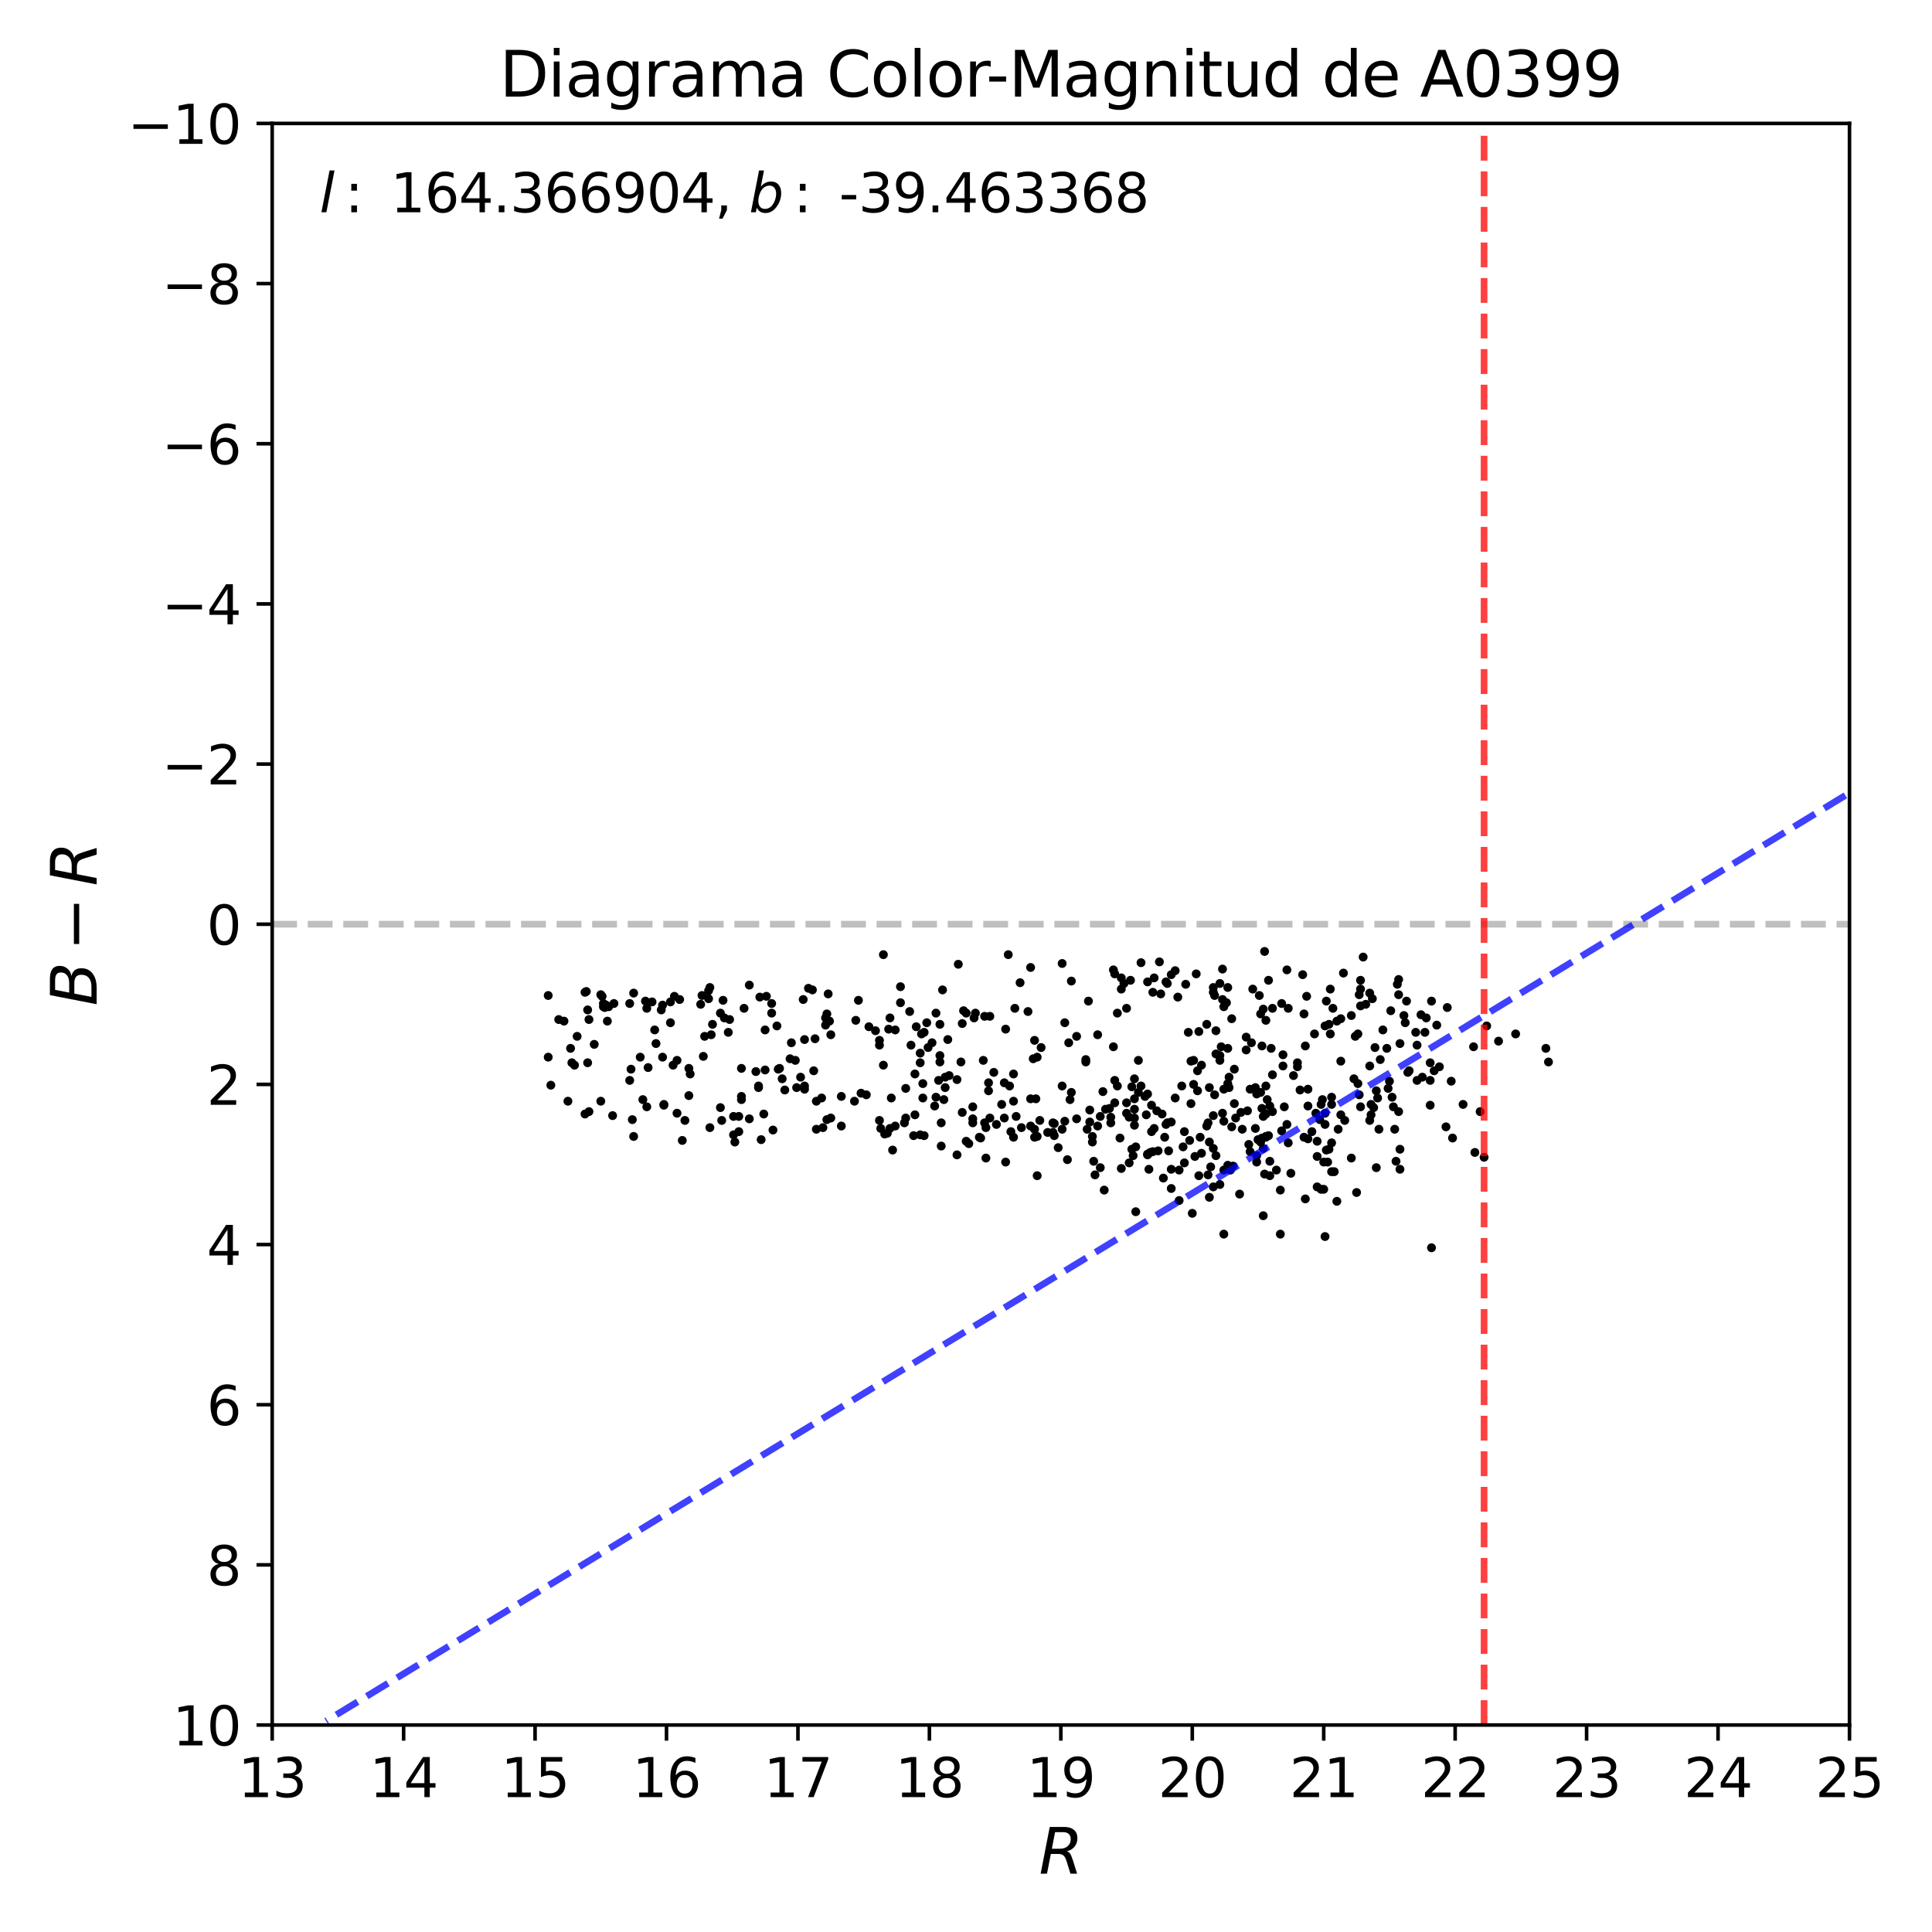 <?xml version="1.0" encoding="utf-8" standalone="no"?>
<!DOCTYPE svg PUBLIC "-//W3C//DTD SVG 1.1//EN"
  "http://www.w3.org/Graphics/SVG/1.1/DTD/svg11.dtd">
<svg xmlns:xlink="http://www.w3.org/1999/xlink" width="432pt" height="432pt" viewBox="0 0 432 432" xmlns="http://www.w3.org/2000/svg" version="1.1">
 <defs>
  <style type="text/css">*{stroke-linejoin: round; stroke-linecap: butt}</style>
 </defs>
 <g id="figure_1">
  <g id="patch_1">
   <path d="M 0 432 
L 432 432 
L 432 0 
L 0 0 
z
" style="fill: #ffffff"/>
  </g>
  <g id="axes_1">
   <g id="patch_2">
    <path d="M 60.86 385.72 
L 413.55 385.72 
L 413.55 27.6 
L 60.86 27.6 
z
" style="fill: #ffffff"/>
   </g>
   <g id="line2d_1">
    <path d="M 60.86 206.66 
L 413.55 206.66 
" clip-path="url(#p51ddcc5aba)" style="fill: none; stroke-dasharray: 5.55,2.4; stroke-dashoffset: 0; stroke: #000000; stroke-opacity: 0.25; stroke-width: 1.5"/>
   </g>
   <g id="PathCollection_1">
    <defs>
     <path id="md29c623702" d="M 0 0.5 
C 0.133 0.5 0.26 0.447 0.354 0.354 
C 0.447 0.26 0.5 0.133 0.5 0 
C 0.5 -0.133 0.447 -0.26 0.354 -0.354 
C 0.26 -0.447 0.133 -0.5 0 -0.5 
C -0.133 -0.5 -0.26 -0.447 -0.354 -0.354 
C -0.447 -0.26 -0.5 -0.133 -0.5 0 
C -0.5 0.133 -0.447 0.26 -0.354 0.354 
C -0.26 0.447 -0.133 0.5 0 0.5 
z
" style="stroke: #000000"/>
    </defs>
    <g clip-path="url(#p51ddcc5aba)">
     <use xlink:href="#md29c623702" x="319.793" y="241.577" style="stroke: #000000"/>
     <use xlink:href="#md29c623702" x="272.768" y="264.854" style="stroke: #000000"/>
     <use xlink:href="#md29c623702" x="174.896" y="241.219" style="stroke: #000000"/>
     <use xlink:href="#md29c623702" x="148.445" y="246.948" style="stroke: #000000"/>
     <use xlink:href="#md29c623702" x="153.147" y="250.53" style="stroke: #000000"/>
     <use xlink:href="#md29c623702" x="128.459" y="238.175" style="stroke: #000000"/>
     <use xlink:href="#md29c623702" x="286.288" y="275.956" style="stroke: #000000"/>
     <use xlink:href="#md29c623702" x="170.782" y="249.097" style="stroke: #000000"/>
     <use xlink:href="#md29c623702" x="303.922" y="244.8" style="stroke: #000000"/>
     <use xlink:href="#md29c623702" x="148.151" y="236.384" style="stroke: #000000"/>
     <use xlink:href="#md29c623702" x="180.775" y="220.985" style="stroke: #000000"/>
     <use xlink:href="#md29c623702" x="261.893" y="217.941" style="stroke: #000000"/>
     <use xlink:href="#md29c623702" x="239.556" y="244.263" style="stroke: #000000"/>
     <use xlink:href="#md29c623702" x="192.531" y="244.442" style="stroke: #000000"/>
     <use xlink:href="#md29c623702" x="304.216" y="219.194" style="stroke: #000000"/>
     <use xlink:href="#md29c623702" x="282.761" y="262.527" style="stroke: #000000"/>
     <use xlink:href="#md29c623702" x="136.982" y="249.455" style="stroke: #000000"/>
     <use xlink:href="#md29c623702" x="158.731" y="220.806" style="stroke: #000000"/>
     <use xlink:href="#md29c623702" x="231.327" y="252.499" style="stroke: #000000"/>
     <use xlink:href="#md29c623702" x="257.485" y="253.037" style="stroke: #000000"/>
     <use xlink:href="#md29c623702" x="161.083" y="226.536" style="stroke: #000000"/>
     <use xlink:href="#md29c623702" x="306.567" y="249.276" style="stroke: #000000"/>
     <use xlink:href="#md29c623702" x="174.015" y="239.07" style="stroke: #000000"/>
     <use xlink:href="#md29c623702" x="253.958" y="256.439" style="stroke: #000000"/>
     <use xlink:href="#md29c623702" x="320.087" y="223.85" style="stroke: #000000"/>
     <use xlink:href="#md29c623702" x="280.997" y="258.408" style="stroke: #000000"/>
     <use xlink:href="#md29c623702" x="202.524" y="243.367" style="stroke: #000000"/>
     <use xlink:href="#md29c623702" x="172.545" y="224.387" style="stroke: #000000"/>
     <use xlink:href="#md29c623702" x="268.653" y="238.175" style="stroke: #000000"/>
     <use xlink:href="#md29c623702" x="262.775" y="245.516" style="stroke: #000000"/>
     <use xlink:href="#md29c623702" x="273.65" y="225.103" style="stroke: #000000"/>
     <use xlink:href="#md29c623702" x="131.398" y="237.637" style="stroke: #000000"/>
     <use xlink:href="#md29c623702" x="169.9" y="222.954" style="stroke: #000000"/>
     <use xlink:href="#md29c623702" x="185.183" y="222.238" style="stroke: #000000"/>
     <use xlink:href="#md29c623702" x="240.732" y="231.728" style="stroke: #000000"/>
     <use xlink:href="#md29c623702" x="284.524" y="240.323" style="stroke: #000000"/>
     <use xlink:href="#md29c623702" x="240.732" y="250.172" style="stroke: #000000"/>
     <use xlink:href="#md29c623702" x="191.061" y="246.232" style="stroke: #000000"/>
     <use xlink:href="#md29c623702" x="198.409" y="253.395" style="stroke: #000000"/>
     <use xlink:href="#md29c623702" x="278.94" y="248.381" style="stroke: #000000"/>
     <use xlink:href="#md29c623702" x="275.119" y="261.631" style="stroke: #000000"/>
     <use xlink:href="#md29c623702" x="292.46" y="254.648" style="stroke: #000000"/>
     <use xlink:href="#md29c623702" x="232.796" y="234.235" style="stroke: #000000"/>
     <use xlink:href="#md29c623702" x="269.829" y="251.783" style="stroke: #000000"/>
     <use xlink:href="#md29c623702" x="134.925" y="225.103" style="stroke: #000000"/>
     <use xlink:href="#md29c623702" x="307.743" y="243.904" style="stroke: #000000"/>
     <use xlink:href="#md29c623702" x="266.302" y="237.279" style="stroke: #000000"/>
     <use xlink:href="#md29c623702" x="252.488" y="249.813" style="stroke: #000000"/>
     <use xlink:href="#md29c623702" x="278.646" y="231.907" style="stroke: #000000"/>
     <use xlink:href="#md29c623702" x="302.159" y="258.946" style="stroke: #000000"/>
     <use xlink:href="#md29c623702" x="306.567" y="246.948" style="stroke: #000000"/>
     <use xlink:href="#md29c623702" x="216.631" y="255.722" style="stroke: #000000"/>
     <use xlink:href="#md29c623702" x="288.051" y="225.461" style="stroke: #000000"/>
     <use xlink:href="#md29c623702" x="172.545" y="226.536" style="stroke: #000000"/>
     <use xlink:href="#md29c623702" x="234.266" y="253.216" style="stroke: #000000"/>
     <use xlink:href="#md29c623702" x="157.262" y="236.205" style="stroke: #000000"/>
     <use xlink:href="#md29c623702" x="246.61" y="244.084" style="stroke: #000000"/>
     <use xlink:href="#md29c623702" x="304.216" y="221.164" style="stroke: #000000"/>
     <use xlink:href="#md29c623702" x="184.889" y="250.351" style="stroke: #000000"/>
     <use xlink:href="#md29c623702" x="304.804" y="214.001" style="stroke: #000000"/>
     <use xlink:href="#md29c623702" x="281.879" y="226.715" style="stroke: #000000"/>
     <use xlink:href="#md29c623702" x="242.789" y="237.458" style="stroke: #000000"/>
     <use xlink:href="#md29c623702" x="274.825" y="243.188" style="stroke: #000000"/>
     <use xlink:href="#md29c623702" x="293.929" y="231.191" style="stroke: #000000"/>
     <use xlink:href="#md29c623702" x="235.442" y="251.067" style="stroke: #000000"/>
     <use xlink:href="#md29c623702" x="248.08" y="247.844" style="stroke: #000000"/>
     <use xlink:href="#md29c623702" x="165.785" y="245.158" style="stroke: #000000"/>
     <use xlink:href="#md29c623702" x="164.022" y="249.634" style="stroke: #000000"/>
     <use xlink:href="#md29c623702" x="303.04" y="231.728" style="stroke: #000000"/>
     <use xlink:href="#md29c623702" x="144.33" y="223.85" style="stroke: #000000"/>
     <use xlink:href="#md29c623702" x="151.384" y="248.918" style="stroke: #000000"/>
     <use xlink:href="#md29c623702" x="299.807" y="227.789" style="stroke: #000000"/>
     <use xlink:href="#md29c623702" x="182.538" y="252.499" style="stroke: #000000"/>
     <use xlink:href="#md29c623702" x="264.245" y="242.83" style="stroke: #000000"/>
     <use xlink:href="#md29c623702" x="162.846" y="230.833" style="stroke: #000000"/>
     <use xlink:href="#md29c623702" x="165.785" y="245.874" style="stroke: #000000"/>
     <use xlink:href="#md29c623702" x="291.872" y="233.877" style="stroke: #000000"/>
     <use xlink:href="#md29c623702" x="202.524" y="249.993" style="stroke: #000000"/>
     <use xlink:href="#md29c623702" x="292.166" y="222.775" style="stroke: #000000"/>
     <use xlink:href="#md29c623702" x="283.349" y="245.874" style="stroke: #000000"/>
     <use xlink:href="#md29c623702" x="296.574" y="257.155" style="stroke: #000000"/>
     <use xlink:href="#md29c623702" x="281.585" y="222.596" style="stroke: #000000"/>
     <use xlink:href="#md29c623702" x="243.671" y="250.888" style="stroke: #000000"/>
     <use xlink:href="#md29c623702" x="184.008" y="252.141" style="stroke: #000000"/>
     <use xlink:href="#md29c623702" x="265.126" y="220.089" style="stroke: #000000"/>
     <use xlink:href="#md29c623702" x="261.012" y="219.91" style="stroke: #000000"/>
     <use xlink:href="#md29c623702" x="164.022" y="253.753" style="stroke: #000000"/>
     <use xlink:href="#md29c623702" x="283.643" y="253.932" style="stroke: #000000"/>
     <use xlink:href="#md29c623702" x="293.341" y="253.037" style="stroke: #000000"/>
     <use xlink:href="#md29c623702" x="205.757" y="235.489" style="stroke: #000000"/>
     <use xlink:href="#md29c623702" x="212.223" y="240.502" style="stroke: #000000"/>
     <use xlink:href="#md29c623702" x="312.152" y="259.662" style="stroke: #000000"/>
     <use xlink:href="#md29c623702" x="268.065" y="230.654" style="stroke: #000000"/>
     <use xlink:href="#md29c623702" x="295.399" y="246.948" style="stroke: #000000"/>
     <use xlink:href="#md29c623702" x="296.281" y="276.493" style="stroke: #000000"/>
     <use xlink:href="#md29c623702" x="283.055" y="249.097" style="stroke: #000000"/>
     <use xlink:href="#md29c623702" x="154.029" y="244.979" style="stroke: #000000"/>
     <use xlink:href="#md29c623702" x="295.693" y="245.874" style="stroke: #000000"/>
     <use xlink:href="#md29c623702" x="210.165" y="229.042" style="stroke: #000000"/>
     <use xlink:href="#md29c623702" x="182.538" y="246.232" style="stroke: #000000"/>
     <use xlink:href="#md29c623702" x="211.047" y="245.874" style="stroke: #000000"/>
     <use xlink:href="#md29c623702" x="313.033" y="233.34" style="stroke: #000000"/>
     <use xlink:href="#md29c623702" x="312.446" y="220.089" style="stroke: #000000"/>
     <use xlink:href="#md29c623702" x="135.219" y="225.282" style="stroke: #000000"/>
     <use xlink:href="#md29c623702" x="264.832" y="260.02" style="stroke: #000000"/>
     <use xlink:href="#md29c623702" x="226.624" y="254.29" style="stroke: #000000"/>
     <use xlink:href="#md29c623702" x="267.771" y="243.904" style="stroke: #000000"/>
     <use xlink:href="#md29c623702" x="256.603" y="244.621" style="stroke: #000000"/>
     <use xlink:href="#md29c623702" x="231.327" y="232.624" style="stroke: #000000"/>
     <use xlink:href="#md29c623702" x="267.478" y="217.762" style="stroke: #000000"/>
     <use xlink:href="#md29c623702" x="244.259" y="254.111" style="stroke: #000000"/>
     <use xlink:href="#md29c623702" x="261.893" y="250.888" style="stroke: #000000"/>
     <use xlink:href="#md29c623702" x="276.295" y="249.993" style="stroke: #000000"/>
     <use xlink:href="#md29c623702" x="238.087" y="228.684" style="stroke: #000000"/>
     <use xlink:href="#md29c623702" x="276.001" y="246.769" style="stroke: #000000"/>
     <use xlink:href="#md29c623702" x="126.989" y="246.232" style="stroke: #000000"/>
     <use xlink:href="#md29c623702" x="284.524" y="248.56" style="stroke: #000000"/>
     <use xlink:href="#md29c623702" x="235.735" y="253.932" style="stroke: #000000"/>
     <use xlink:href="#md29c623702" x="323.614" y="225.282" style="stroke: #000000"/>
     <use xlink:href="#md29c623702" x="338.897" y="231.191" style="stroke: #000000"/>
     <use xlink:href="#md29c623702" x="271.298" y="256.797" style="stroke: #000000"/>
     <use xlink:href="#md29c623702" x="306.273" y="238.354" style="stroke: #000000"/>
     <use xlink:href="#md29c623702" x="171.076" y="239.249" style="stroke: #000000"/>
     <use xlink:href="#md29c623702" x="316.56" y="230.833" style="stroke: #000000"/>
     <use xlink:href="#md29c623702" x="296.281" y="251.425" style="stroke: #000000"/>
     <use xlink:href="#md29c623702" x="268.653" y="257.871" style="stroke: #000000"/>
     <use xlink:href="#md29c623702" x="134.631" y="222.775" style="stroke: #000000"/>
     <use xlink:href="#md29c623702" x="239.262" y="245.874" style="stroke: #000000"/>
     <use xlink:href="#md29c623702" x="220.452" y="252.141" style="stroke: #000000"/>
     <use xlink:href="#md29c623702" x="244.553" y="259.662" style="stroke: #000000"/>
     <use xlink:href="#md29c623702" x="196.646" y="233.698" style="stroke: #000000"/>
     <use xlink:href="#md29c623702" x="214.28" y="215.613" style="stroke: #000000"/>
     <use xlink:href="#md29c623702" x="285.406" y="261.631" style="stroke: #000000"/>
     <use xlink:href="#md29c623702" x="298.044" y="225.461" style="stroke: #000000"/>
     <use xlink:href="#md29c623702" x="253.664" y="241.219" style="stroke: #000000"/>
     <use xlink:href="#md29c623702" x="184.595" y="229.222" style="stroke: #000000"/>
     <use xlink:href="#md29c623702" x="271.298" y="220.806" style="stroke: #000000"/>
     <use xlink:href="#md29c623702" x="296.868" y="259.841" style="stroke: #000000"/>
     <use xlink:href="#md29c623702" x="179.599" y="223.492" style="stroke: #000000"/>
     <use xlink:href="#md29c623702" x="211.929" y="232.445" style="stroke: #000000"/>
     <use xlink:href="#md29c623702" x="220.158" y="227.252" style="stroke: #000000"/>
     <use xlink:href="#md29c623702" x="134.337" y="222.417" style="stroke: #000000"/>
     <use xlink:href="#md29c623702" x="135.513" y="224.745" style="stroke: #000000"/>
     <use xlink:href="#md29c623702" x="182.244" y="232.266" style="stroke: #000000"/>
     <use xlink:href="#md29c623702" x="300.689" y="250.53" style="stroke: #000000"/>
     <use xlink:href="#md29c623702" x="299.807" y="249.276" style="stroke: #000000"/>
     <use xlink:href="#md29c623702" x="335.076" y="232.803" style="stroke: #000000"/>
     <use xlink:href="#md29c623702" x="196.646" y="250.53" style="stroke: #000000"/>
     <use xlink:href="#md29c623702" x="215.162" y="228.863" style="stroke: #000000"/>
     <use xlink:href="#md29c623702" x="249.843" y="242.83" style="stroke: #000000"/>
     <use xlink:href="#md29c623702" x="158.731" y="252.141" style="stroke: #000000"/>
     <use xlink:href="#md29c623702" x="283.055" y="242.83" style="stroke: #000000"/>
     <use xlink:href="#md29c623702" x="311.564" y="247.486" style="stroke: #000000"/>
     <use xlink:href="#md29c623702" x="201.348" y="224.208" style="stroke: #000000"/>
     <use xlink:href="#md29c623702" x="220.158" y="251.067" style="stroke: #000000"/>
     <use xlink:href="#md29c623702" x="198.703" y="230.117" style="stroke: #000000"/>
     <use xlink:href="#md29c623702" x="219.277" y="254.469" style="stroke: #000000"/>
     <use xlink:href="#md29c623702" x="302.159" y="227.073" style="stroke: #000000"/>
     <use xlink:href="#md29c623702" x="156.968" y="222.596" style="stroke: #000000"/>
     <use xlink:href="#md29c623702" x="237.499" y="242.83" style="stroke: #000000"/>
     <use xlink:href="#md29c623702" x="295.987" y="259.841" style="stroke: #000000"/>
     <use xlink:href="#md29c623702" x="294.223" y="248.918" style="stroke: #000000"/>
     <use xlink:href="#md29c623702" x="303.628" y="242.293" style="stroke: #000000"/>
     <use xlink:href="#md29c623702" x="197.527" y="213.464" style="stroke: #000000"/>
     <use xlink:href="#md29c623702" x="268.359" y="254.29" style="stroke: #000000"/>
     <use xlink:href="#md29c623702" x="258.66" y="248.381" style="stroke: #000000"/>
     <use xlink:href="#md29c623702" x="264.832" y="253.037" style="stroke: #000000"/>
     <use xlink:href="#md29c623702" x="287.757" y="251.425" style="stroke: #000000"/>
     <use xlink:href="#md29c623702" x="137.276" y="224.387" style="stroke: #000000"/>
     <use xlink:href="#md29c623702" x="274.825" y="240.86" style="stroke: #000000"/>
     <use xlink:href="#md29c623702" x="296.574" y="223.85" style="stroke: #000000"/>
     <use xlink:href="#md29c623702" x="297.162" y="256.976" style="stroke: #000000"/>
     <use xlink:href="#md29c623702" x="261.893" y="261.452" style="stroke: #000000"/>
     <use xlink:href="#md29c623702" x="282.173" y="247.844" style="stroke: #000000"/>
     <use xlink:href="#md29c623702" x="206.345" y="245.516" style="stroke: #000000"/>
     <use xlink:href="#md29c623702" x="210.459" y="251.067" style="stroke: #000000"/>
     <use xlink:href="#md29c623702" x="122.581" y="222.596" style="stroke: #000000"/>
     <use xlink:href="#md29c623702" x="305.392" y="224.566" style="stroke: #000000"/>
     <use xlink:href="#md29c623702" x="223.979" y="246.948" style="stroke: #000000"/>
     <use xlink:href="#md29c623702" x="304.216" y="247.486" style="stroke: #000000"/>
     <use xlink:href="#md29c623702" x="290.108" y="237.637" style="stroke: #000000"/>
     <use xlink:href="#md29c623702" x="248.961" y="234.056" style="stroke: #000000"/>
     <use xlink:href="#md29c623702" x="249.843" y="226.536" style="stroke: #000000"/>
     <use xlink:href="#md29c623702" x="295.105" y="250.351" style="stroke: #000000"/>
     <use xlink:href="#md29c623702" x="200.173" y="230.296" style="stroke: #000000"/>
     <use xlink:href="#md29c623702" x="296.281" y="248.918" style="stroke: #000000"/>
     <use xlink:href="#md29c623702" x="320.675" y="239.428" style="stroke: #000000"/>
     <use xlink:href="#md29c623702" x="318.03" y="240.86" style="stroke: #000000"/>
     <use xlink:href="#md29c623702" x="283.936" y="259.662" style="stroke: #000000"/>
     <use xlink:href="#md29c623702" x="157.556" y="231.728" style="stroke: #000000"/>
     <use xlink:href="#md29c623702" x="253.958" y="270.943" style="stroke: #000000"/>
     <use xlink:href="#md29c623702" x="270.417" y="243.188" style="stroke: #000000"/>
     <use xlink:href="#md29c623702" x="131.692" y="227.968" style="stroke: #000000"/>
     <use xlink:href="#md29c623702" x="250.431" y="254.469" style="stroke: #000000"/>
     <use xlink:href="#md29c623702" x="299.807" y="237.279" style="stroke: #000000"/>
     <use xlink:href="#md29c623702" x="275.707" y="260.736" style="stroke: #000000"/>
     <use xlink:href="#md29c623702" x="279.528" y="243.546" style="stroke: #000000"/>
     <use xlink:href="#md29c623702" x="144.918" y="238.712" style="stroke: #000000"/>
     <use xlink:href="#md29c623702" x="264.538" y="256.439" style="stroke: #000000"/>
     <use xlink:href="#md29c623702" x="307.155" y="247.665" style="stroke: #000000"/>
     <use xlink:href="#md29c623702" x="274.531" y="260.557" style="stroke: #000000"/>
     <use xlink:href="#md29c623702" x="266.89" y="242.472" style="stroke: #000000"/>
     <use xlink:href="#md29c623702" x="188.122" y="251.783" style="stroke: #000000"/>
     <use xlink:href="#md29c623702" x="297.75" y="261.99" style="stroke: #000000"/>
     <use xlink:href="#md29c623702" x="282.467" y="271.838" style="stroke: #000000"/>
     <use xlink:href="#md29c623702" x="231.621" y="245.695" style="stroke: #000000"/>
     <use xlink:href="#md29c623702" x="231.915" y="236.384" style="stroke: #000000"/>
     <use xlink:href="#md29c623702" x="317.736" y="226.894" style="stroke: #000000"/>
     <use xlink:href="#md29c623702" x="208.99" y="247.307" style="stroke: #000000"/>
     <use xlink:href="#md29c623702" x="265.714" y="230.833" style="stroke: #000000"/>
     <use xlink:href="#md29c623702" x="272.768" y="219.91" style="stroke: #000000"/>
     <use xlink:href="#md29c623702" x="253.664" y="249.993" style="stroke: #000000"/>
     <use xlink:href="#md29c623702" x="134.337" y="246.232" style="stroke: #000000"/>
     <use xlink:href="#md29c623702" x="188.122" y="245.158" style="stroke: #000000"/>
     <use xlink:href="#md29c623702" x="169.018" y="239.607" style="stroke: #000000"/>
     <use xlink:href="#md29c623702" x="300.395" y="217.583" style="stroke: #000000"/>
     <use xlink:href="#md29c623702" x="283.936" y="262.885" style="stroke: #000000"/>
     <use xlink:href="#md29c623702" x="158.438" y="221.522" style="stroke: #000000"/>
     <use xlink:href="#md29c623702" x="280.703" y="243.188" style="stroke: #000000"/>
     <use xlink:href="#md29c623702" x="218.101" y="226.536" style="stroke: #000000"/>
     <use xlink:href="#md29c623702" x="197.527" y="238.175" style="stroke: #000000"/>
     <use xlink:href="#md29c623702" x="225.449" y="213.464" style="stroke: #000000"/>
     <use xlink:href="#md29c623702" x="181.95" y="239.428" style="stroke: #000000"/>
     <use xlink:href="#md29c623702" x="206.051" y="231.191" style="stroke: #000000"/>
     <use xlink:href="#md29c623702" x="282.467" y="249.634" style="stroke: #000000"/>
     <use xlink:href="#md29c623702" x="282.173" y="254.469" style="stroke: #000000"/>
     <use xlink:href="#md29c623702" x="127.577" y="234.414" style="stroke: #000000"/>
     <use xlink:href="#md29c623702" x="313.915" y="227.073" style="stroke: #000000"/>
     <use xlink:href="#md29c623702" x="151.384" y="237.1" style="stroke: #000000"/>
     <use xlink:href="#md29c623702" x="224.861" y="230.117" style="stroke: #000000"/>
     <use xlink:href="#md29c623702" x="291.578" y="254.29" style="stroke: #000000"/>
     <use xlink:href="#md29c623702" x="199.291" y="245.516" style="stroke: #000000"/>
     <use xlink:href="#md29c623702" x="210.459" y="256.26" style="stroke: #000000"/>
     <use xlink:href="#md29c623702" x="176.66" y="236.742" style="stroke: #000000"/>
     <use xlink:href="#md29c623702" x="130.81" y="221.88" style="stroke: #000000"/>
     <use xlink:href="#md29c623702" x="286.582" y="224.387" style="stroke: #000000"/>
     <use xlink:href="#md29c623702" x="246.022" y="261.094" style="stroke: #000000"/>
     <use xlink:href="#md29c623702" x="161.671" y="223.671" style="stroke: #000000"/>
     <use xlink:href="#md29c623702" x="141.685" y="254.111" style="stroke: #000000"/>
     <use xlink:href="#md29c623702" x="165.197" y="249.634" style="stroke: #000000"/>
     <use xlink:href="#md29c623702" x="319.793" y="247.128" style="stroke: #000000"/>
     <use xlink:href="#md29c623702" x="193.707" y="244.8" style="stroke: #000000"/>
     <use xlink:href="#md29c623702" x="217.513" y="247.486" style="stroke: #000000"/>
     <use xlink:href="#md29c623702" x="184.889" y="226.715" style="stroke: #000000"/>
     <use xlink:href="#md29c623702" x="243.671" y="248.202" style="stroke: #000000"/>
     <use xlink:href="#md29c623702" x="260.13" y="263.422" style="stroke: #000000"/>
     <use xlink:href="#md29c623702" x="270.417" y="267.719" style="stroke: #000000"/>
     <use xlink:href="#md29c623702" x="267.184" y="258.587" style="stroke: #000000"/>
     <use xlink:href="#md29c623702" x="282.761" y="212.748" style="stroke: #000000"/>
     <use xlink:href="#md29c623702" x="270.123" y="262.706" style="stroke: #000000"/>
     <use xlink:href="#md29c623702" x="257.191" y="257.692" style="stroke: #000000"/>
     <use xlink:href="#md29c623702" x="221.04" y="243.904" style="stroke: #000000"/>
     <use xlink:href="#md29c623702" x="277.764" y="252.499" style="stroke: #000000"/>
     <use xlink:href="#md29c623702" x="217.807" y="227.61" style="stroke: #000000"/>
     <use xlink:href="#md29c623702" x="227.212" y="249.634" style="stroke: #000000"/>
     <use xlink:href="#md29c623702" x="324.79" y="254.469" style="stroke: #000000"/>
     <use xlink:href="#md29c623702" x="306.273" y="250.53" style="stroke: #000000"/>
     <use xlink:href="#md29c623702" x="271.886" y="235.668" style="stroke: #000000"/>
     <use xlink:href="#md29c623702" x="159.319" y="229.042" style="stroke: #000000"/>
     <use xlink:href="#md29c623702" x="286.876" y="235.847" style="stroke: #000000"/>
     <use xlink:href="#md29c623702" x="294.517" y="258.587" style="stroke: #000000"/>
     <use xlink:href="#md29c623702" x="280.997" y="244.621" style="stroke: #000000"/>
     <use xlink:href="#md29c623702" x="286.288" y="266.108" style="stroke: #000000"/>
     <use xlink:href="#md29c623702" x="346.245" y="237.458" style="stroke: #000000"/>
     <use xlink:href="#md29c623702" x="256.015" y="245.158" style="stroke: #000000"/>
     <use xlink:href="#md29c623702" x="248.374" y="249.813" style="stroke: #000000"/>
     <use xlink:href="#md29c623702" x="273.356" y="248.918" style="stroke: #000000"/>
     <use xlink:href="#md29c623702" x="303.628" y="231.191" style="stroke: #000000"/>
     <use xlink:href="#md29c623702" x="215.162" y="248.739" style="stroke: #000000"/>
     <use xlink:href="#md29c623702" x="307.743" y="261.094" style="stroke: #000000"/>
     <use xlink:href="#md29c623702" x="308.037" y="245.516" style="stroke: #000000"/>
     <use xlink:href="#md29c623702" x="141.097" y="239.07" style="stroke: #000000"/>
     <use xlink:href="#md29c623702" x="150.796" y="222.775" style="stroke: #000000"/>
     <use xlink:href="#md29c623702" x="159.025" y="231.37" style="stroke: #000000"/>
     <use xlink:href="#md29c623702" x="329.786" y="257.692" style="stroke: #000000"/>
     <use xlink:href="#md29c623702" x="247.198" y="248.023" style="stroke: #000000"/>
     <use xlink:href="#md29c623702" x="151.972" y="223.492" style="stroke: #000000"/>
     <use xlink:href="#md29c623702" x="179.893" y="243.546" style="stroke: #000000"/>
     <use xlink:href="#md29c623702" x="197.821" y="253.574" style="stroke: #000000"/>
     <use xlink:href="#md29c623702" x="204.581" y="240.144" style="stroke: #000000"/>
     <use xlink:href="#md29c623702" x="210.165" y="237.458" style="stroke: #000000"/>
     <use xlink:href="#md29c623702" x="280.703" y="252.32" style="stroke: #000000"/>
     <use xlink:href="#md29c623702" x="260.424" y="254.29" style="stroke: #000000"/>
     <use xlink:href="#md29c623702" x="314.797" y="239.786" style="stroke: #000000"/>
     <use xlink:href="#md29c623702" x="320.087" y="279" style="stroke: #000000"/>
     <use xlink:href="#md29c623702" x="273.65" y="261.631" style="stroke: #000000"/>
     <use xlink:href="#md29c623702" x="277.177" y="267.003" style="stroke: #000000"/>
     <use xlink:href="#md29c623702" x="231.033" y="236.742" style="stroke: #000000"/>
     <use xlink:href="#md29c623702" x="274.237" y="224.208" style="stroke: #000000"/>
     <use xlink:href="#md29c623702" x="259.836" y="249.097" style="stroke: #000000"/>
     <use xlink:href="#md29c623702" x="312.739" y="219.015" style="stroke: #000000"/>
     <use xlink:href="#md29c623702" x="253.664" y="248.023" style="stroke: #000000"/>
     <use xlink:href="#md29c623702" x="248.961" y="216.866" style="stroke: #000000"/>
     <use xlink:href="#md29c623702" x="249.255" y="241.577" style="stroke: #000000"/>
     <use xlink:href="#md29c623702" x="196.94" y="252.32" style="stroke: #000000"/>
     <use xlink:href="#md29c623702" x="183.714" y="245.516" style="stroke: #000000"/>
     <use xlink:href="#md29c623702" x="295.987" y="265.929" style="stroke: #000000"/>
     <use xlink:href="#md29c623702" x="130.81" y="249.097" style="stroke: #000000"/>
     <use xlink:href="#md29c623702" x="243.377" y="223.85" style="stroke: #000000"/>
     <use xlink:href="#md29c623702" x="256.309" y="249.276" style="stroke: #000000"/>
     <use xlink:href="#md29c623702" x="235.442" y="253.216" style="stroke: #000000"/>
     <use xlink:href="#md29c623702" x="314.209" y="228.684" style="stroke: #000000"/>
     <use xlink:href="#md29c623702" x="319.793" y="237.637" style="stroke: #000000"/>
     <use xlink:href="#md29c623702" x="156.674" y="224.566" style="stroke: #000000"/>
     <use xlink:href="#md29c623702" x="131.398" y="225.819" style="stroke: #000000"/>
     <use xlink:href="#md29c623702" x="204.875" y="229.58" style="stroke: #000000"/>
     <use xlink:href="#md29c623702" x="202.23" y="251.067" style="stroke: #000000"/>
     <use xlink:href="#md29c623702" x="239.556" y="219.373" style="stroke: #000000"/>
     <use xlink:href="#md29c623702" x="203.406" y="226.178" style="stroke: #000000"/>
     <use xlink:href="#md29c623702" x="230.445" y="251.783" style="stroke: #000000"/>
     <use xlink:href="#md29c623702" x="231.915" y="262.885" style="stroke: #000000"/>
     <use xlink:href="#md29c623702" x="185.771" y="231.37" style="stroke: #000000"/>
     <use xlink:href="#md29c623702" x="280.116" y="221.164" style="stroke: #000000"/>
     <use xlink:href="#md29c623702" x="217.513" y="251.067" style="stroke: #000000"/>
     <use xlink:href="#md29c623702" x="289.227" y="240.502" style="stroke: #000000"/>
     <use xlink:href="#md29c623702" x="261.305" y="257.334" style="stroke: #000000"/>
     <use xlink:href="#md29c623702" x="206.639" y="230.833" style="stroke: #000000"/>
     <use xlink:href="#md29c623702" x="131.104" y="221.701" style="stroke: #000000"/>
     <use xlink:href="#md29c623702" x="123.169" y="242.651" style="stroke: #000000"/>
     <use xlink:href="#md29c623702" x="198.997" y="252.32" style="stroke: #000000"/>
     <use xlink:href="#md29c623702" x="253.664" y="251.604" style="stroke: #000000"/>
     <use xlink:href="#md29c623702" x="149.914" y="224.029" style="stroke: #000000"/>
     <use xlink:href="#md29c623702" x="290.108" y="238.533" style="stroke: #000000"/>
     <use xlink:href="#md29c623702" x="279.234" y="255.901" style="stroke: #000000"/>
     <use xlink:href="#md29c623702" x="200.173" y="251.783" style="stroke: #000000"/>
     <use xlink:href="#md29c623702" x="260.718" y="251.425" style="stroke: #000000"/>
     <use xlink:href="#md29c623702" x="276.001" y="239.07" style="stroke: #000000"/>
     <use xlink:href="#md29c623702" x="176.954" y="233.161" style="stroke: #000000"/>
     <use xlink:href="#md29c623702" x="290.696" y="243.725" style="stroke: #000000"/>
     <use xlink:href="#md29c623702" x="204.287" y="253.932" style="stroke: #000000"/>
     <use xlink:href="#md29c623702" x="228.094" y="219.731" style="stroke: #000000"/>
     <use xlink:href="#md29c623702" x="244.259" y="255.364" style="stroke: #000000"/>
     <use xlink:href="#md29c623702" x="310.682" y="241.756" style="stroke: #000000"/>
     <use xlink:href="#md29c623702" x="321.851" y="238.533" style="stroke: #000000"/>
     <use xlink:href="#md29c623702" x="308.625" y="236.921" style="stroke: #000000"/>
     <use xlink:href="#md29c623702" x="307.449" y="234.235" style="stroke: #000000"/>
     <use xlink:href="#md29c623702" x="281.291" y="254.827" style="stroke: #000000"/>
     <use xlink:href="#md29c623702" x="313.033" y="261.452" style="stroke: #000000"/>
     <use xlink:href="#md29c623702" x="129.047" y="231.728" style="stroke: #000000"/>
     <use xlink:href="#md29c623702" x="206.345" y="242.293" style="stroke: #000000"/>
     <use xlink:href="#md29c623702" x="256.897" y="261.452" style="stroke: #000000"/>
     <use xlink:href="#md29c623702" x="297.456" y="221.164" style="stroke: #000000"/>
     <use xlink:href="#md29c623702" x="208.402" y="233.161" style="stroke: #000000"/>
     <use xlink:href="#md29c623702" x="269.829" y="229.042" style="stroke: #000000"/>
     <use xlink:href="#md29c623702" x="169.606" y="243.188" style="stroke: #000000"/>
     <use xlink:href="#md29c623702" x="222.803" y="251.425" style="stroke: #000000"/>
     <use xlink:href="#md29c623702" x="213.986" y="241.398" style="stroke: #000000"/>
     <use xlink:href="#md29c623702" x="263.657" y="268.436" style="stroke: #000000"/>
     <use xlink:href="#md29c623702" x="154.323" y="240.144" style="stroke: #000000"/>
     <use xlink:href="#md29c623702" x="288.639" y="262.348" style="stroke: #000000"/>
     <use xlink:href="#md29c623702" x="277.47" y="248.739" style="stroke: #000000"/>
     <use xlink:href="#md29c623702" x="287.169" y="247.486" style="stroke: #000000"/>
     <use xlink:href="#md29c623702" x="311.27" y="245.337" style="stroke: #000000"/>
     <use xlink:href="#md29c623702" x="245.434" y="251.783" style="stroke: #000000"/>
     <use xlink:href="#md29c623702" x="211.341" y="243.188" style="stroke: #000000"/>
     <use xlink:href="#md29c623702" x="237.499" y="252.499" style="stroke: #000000"/>
     <use xlink:href="#md29c623702" x="127.871" y="237.637" style="stroke: #000000"/>
     <use xlink:href="#md29c623702" x="275.413" y="251.962" style="stroke: #000000"/>
     <use xlink:href="#md29c623702" x="218.983" y="254.29" style="stroke: #000000"/>
     <use xlink:href="#md29c623702" x="146.387" y="230.296" style="stroke: #000000"/>
     <use xlink:href="#md29c623702" x="263.363" y="222.954" style="stroke: #000000"/>
     <use xlink:href="#md29c623702" x="282.173" y="233.877" style="stroke: #000000"/>
     <use xlink:href="#md29c623702" x="279.822" y="233.161" style="stroke: #000000"/>
     <use xlink:href="#md29c623702" x="147.857" y="225.819" style="stroke: #000000"/>
     <use xlink:href="#md29c623702" x="312.739" y="222.417" style="stroke: #000000"/>
     <use xlink:href="#md29c623702" x="205.757" y="237.637" style="stroke: #000000"/>
     <use xlink:href="#md29c623702" x="271.592" y="244.8" style="stroke: #000000"/>
     <use xlink:href="#md29c623702" x="271.298" y="221.88" style="stroke: #000000"/>
     <use xlink:href="#md29c623702" x="321.263" y="229.222" style="stroke: #000000"/>
     <use xlink:href="#md29c623702" x="291.578" y="226.715" style="stroke: #000000"/>
     <use xlink:href="#md29c623702" x="213.986" y="258.229" style="stroke: #000000"/>
     <use xlink:href="#md29c623702" x="149.914" y="228.684" style="stroke: #000000"/>
     <use xlink:href="#md29c623702" x="258.072" y="252.32" style="stroke: #000000"/>
     <use xlink:href="#md29c623702" x="174.309" y="238.891" style="stroke: #000000"/>
     <use xlink:href="#md29c623702" x="177.836" y="237.1" style="stroke: #000000"/>
     <use xlink:href="#md29c623702" x="282.467" y="256.797" style="stroke: #000000"/>
     <use xlink:href="#md29c623702" x="262.775" y="217.045" style="stroke: #000000"/>
     <use xlink:href="#md29c623702" x="295.399" y="265.929" style="stroke: #000000"/>
     <use xlink:href="#md29c623702" x="225.743" y="242.83" style="stroke: #000000"/>
     <use xlink:href="#md29c623702" x="251.9" y="246.59" style="stroke: #000000"/>
     <use xlink:href="#md29c623702" x="292.46" y="247.307" style="stroke: #000000"/>
     <use xlink:href="#md29c623702" x="191.355" y="228.147" style="stroke: #000000"/>
     <use xlink:href="#md29c623702" x="169.606" y="242.83" style="stroke: #000000"/>
     <use xlink:href="#md29c623702" x="303.334" y="266.645" style="stroke: #000000"/>
     <use xlink:href="#md29c623702" x="179.893" y="232.445" style="stroke: #000000"/>
     <use xlink:href="#md29c623702" x="252.782" y="219.194" style="stroke: #000000"/>
     <use xlink:href="#md29c623702" x="308.331" y="252.499" style="stroke: #000000"/>
     <use xlink:href="#md29c623702" x="273.65" y="243.546" style="stroke: #000000"/>
     <use xlink:href="#md29c623702" x="164.316" y="255.364" style="stroke: #000000"/>
     <use xlink:href="#md29c623702" x="238.087" y="250.709" style="stroke: #000000"/>
     <use xlink:href="#md29c623702" x="309.213" y="230.296" style="stroke: #000000"/>
     <use xlink:href="#md29c623702" x="330.962" y="248.56" style="stroke: #000000"/>
     <use xlink:href="#md29c623702" x="198.997" y="227.61" style="stroke: #000000"/>
     <use xlink:href="#md29c623702" x="170.194" y="254.827" style="stroke: #000000"/>
     <use xlink:href="#md29c623702" x="216.044" y="226.536" style="stroke: #000000"/>
     <use xlink:href="#md29c623702" x="191.943" y="223.671" style="stroke: #000000"/>
     <use xlink:href="#md29c623702" x="195.764" y="230.475" style="stroke: #000000"/>
     <use xlink:href="#md29c623702" x="175.484" y="243.725" style="stroke: #000000"/>
     <use xlink:href="#md29c623702" x="251.9" y="225.461" style="stroke: #000000"/>
     <use xlink:href="#md29c623702" x="259.542" y="222.238" style="stroke: #000000"/>
     <use xlink:href="#md29c623702" x="219.864" y="237.1" style="stroke: #000000"/>
     <use xlink:href="#md29c623702" x="267.771" y="239.428" style="stroke: #000000"/>
     <use xlink:href="#md29c623702" x="235.735" y="251.246" style="stroke: #000000"/>
     <use xlink:href="#md29c623702" x="266.008" y="255.006" style="stroke: #000000"/>
     <use xlink:href="#md29c623702" x="329.492" y="234.056" style="stroke: #000000"/>
     <use xlink:href="#md29c623702" x="207.226" y="228.684" style="stroke: #000000"/>
     <use xlink:href="#md29c623702" x="284.524" y="225.461" style="stroke: #000000"/>
     <use xlink:href="#md29c623702" x="184.595" y="227.61" style="stroke: #000000"/>
     <use xlink:href="#md29c623702" x="327.141" y="246.948" style="stroke: #000000"/>
     <use xlink:href="#md29c623702" x="318.618" y="230.833" style="stroke: #000000"/>
     <use xlink:href="#md29c623702" x="140.803" y="224.387" style="stroke: #000000"/>
     <use xlink:href="#md29c623702" x="249.255" y="246.59" style="stroke: #000000"/>
     <use xlink:href="#md29c623702" x="178.129" y="243.188" style="stroke: #000000"/>
     <use xlink:href="#md29c623702" x="217.513" y="250.172" style="stroke: #000000"/>
     <use xlink:href="#md29c623702" x="124.932" y="227.968" style="stroke: #000000"/>
     <use xlink:href="#md29c623702" x="256.603" y="258.229" style="stroke: #000000"/>
     <use xlink:href="#md29c623702" x="173.721" y="229.401" style="stroke: #000000"/>
     <use xlink:href="#md29c623702" x="146.681" y="233.34" style="stroke: #000000"/>
     <use xlink:href="#md29c623702" x="232.502" y="250.53" style="stroke: #000000"/>
     <use xlink:href="#md29c623702" x="257.485" y="247.128" style="stroke: #000000"/>
     <use xlink:href="#md29c623702" x="297.456" y="231.191" style="stroke: #000000"/>
     <use xlink:href="#md29c623702" x="172.839" y="252.678" style="stroke: #000000"/>
     <use xlink:href="#md29c623702" x="209.872" y="241.577" style="stroke: #000000"/>
     <use xlink:href="#md29c623702" x="214.868" y="237.458" style="stroke: #000000"/>
     <use xlink:href="#md29c623702" x="148.151" y="224.745" style="stroke: #000000"/>
     <use xlink:href="#md29c623702" x="316.854" y="241.577" style="stroke: #000000"/>
     <use xlink:href="#md29c623702" x="254.546" y="237.1" style="stroke: #000000"/>
     <use xlink:href="#md29c623702" x="167.549" y="250.172" style="stroke: #000000"/>
     <use xlink:href="#md29c623702" x="251.313" y="219.91" style="stroke: #000000"/>
     <use xlink:href="#md29c623702" x="141.391" y="250.351" style="stroke: #000000"/>
     <use xlink:href="#md29c623702" x="161.964" y="227.61" style="stroke: #000000"/>
     <use xlink:href="#md29c623702" x="261.012" y="251.067" style="stroke: #000000"/>
     <use xlink:href="#md29c623702" x="150.502" y="238.175" style="stroke: #000000"/>
     <use xlink:href="#md29c623702" x="211.341" y="240.86" style="stroke: #000000"/>
     <use xlink:href="#md29c623702" x="271.592" y="222.596" style="stroke: #000000"/>
     <use xlink:href="#md29c623702" x="310.388" y="243.367" style="stroke: #000000"/>
     <use xlink:href="#md29c623702" x="302.747" y="241.219" style="stroke: #000000"/>
     <use xlink:href="#md29c623702" x="296.281" y="229.401" style="stroke: #000000"/>
     <use xlink:href="#md29c623702" x="226.036" y="253.037" style="stroke: #000000"/>
     <use xlink:href="#md29c623702" x="274.531" y="234.414" style="stroke: #000000"/>
     <use xlink:href="#md29c623702" x="250.725" y="221.164" style="stroke: #000000"/>
     <use xlink:href="#md29c623702" x="167.549" y="220.269" style="stroke: #000000"/>
     <use xlink:href="#md29c623702" x="209.284" y="226.536" style="stroke: #000000"/>
     <use xlink:href="#md29c623702" x="250.725" y="261.273" style="stroke: #000000"/>
     <use xlink:href="#md29c623702" x="256.603" y="219.552" style="stroke: #000000"/>
     <use xlink:href="#md29c623702" x="256.603" y="258.05" style="stroke: #000000"/>
     <use xlink:href="#md29c623702" x="185.771" y="249.993" style="stroke: #000000"/>
     <use xlink:href="#md29c623702" x="221.334" y="227.252" style="stroke: #000000"/>
     <use xlink:href="#md29c623702" x="288.051" y="255.543" style="stroke: #000000"/>
     <use xlink:href="#md29c623702" x="260.718" y="219.552" style="stroke: #000000"/>
     <use xlink:href="#md29c623702" x="181.656" y="221.343" style="stroke: #000000"/>
     <use xlink:href="#md29c623702" x="226.624" y="240.144" style="stroke: #000000"/>
     <use xlink:href="#md29c623702" x="255.133" y="242.83" style="stroke: #000000"/>
     <use xlink:href="#md29c623702" x="230.445" y="245.695" style="stroke: #000000"/>
     <use xlink:href="#md29c623702" x="231.327" y="254.29" style="stroke: #000000"/>
     <use xlink:href="#md29c623702" x="271.298" y="249.455" style="stroke: #000000"/>
     <use xlink:href="#md29c623702" x="136.101" y="225.103" style="stroke: #000000"/>
     <use xlink:href="#md29c623702" x="140.803" y="241.577" style="stroke: #000000"/>
     <use xlink:href="#md29c623702" x="222.216" y="239.786" style="stroke: #000000"/>
     <use xlink:href="#md29c623702" x="324.496" y="241.756" style="stroke: #000000"/>
     <use xlink:href="#md29c623702" x="266.596" y="271.301" style="stroke: #000000"/>
     <use xlink:href="#md29c623702" x="312.739" y="248.56" style="stroke: #000000"/>
     <use xlink:href="#md29c623702" x="310.976" y="225.998" style="stroke: #000000"/>
     <use xlink:href="#md29c623702" x="194.294" y="229.58" style="stroke: #000000"/>
     <use xlink:href="#md29c623702" x="237.499" y="215.434" style="stroke: #000000"/>
     <use xlink:href="#md29c623702" x="271.886" y="230.475" style="stroke: #000000"/>
     <use xlink:href="#md29c623702" x="179.011" y="240.86" style="stroke: #000000"/>
     <use xlink:href="#md29c623702" x="283.643" y="219.194" style="stroke: #000000"/>
     <use xlink:href="#md29c623702" x="204.581" y="249.276" style="stroke: #000000"/>
     <use xlink:href="#md29c623702" x="315.091" y="239.428" style="stroke: #000000"/>
     <use xlink:href="#md29c623702" x="226.918" y="225.461" style="stroke: #000000"/>
     <use xlink:href="#md29c623702" x="171.076" y="230.296" style="stroke: #000000"/>
     <use xlink:href="#md29c623702" x="243.083" y="252.499" style="stroke: #000000"/>
     <use xlink:href="#md29c623702" x="286.582" y="252.857" style="stroke: #000000"/>
     <use xlink:href="#md29c623702" x="345.657" y="234.414" style="stroke: #000000"/>
     <use xlink:href="#md29c623702" x="132.868" y="233.519" style="stroke: #000000"/>
     <use xlink:href="#md29c623702" x="161.377" y="250.53" style="stroke: #000000"/>
     <use xlink:href="#md29c623702" x="272.768" y="236.026" style="stroke: #000000"/>
     <use xlink:href="#md29c623702" x="171.37" y="222.775" style="stroke: #000000"/>
     <use xlink:href="#md29c623702" x="165.785" y="238.891" style="stroke: #000000"/>
     <use xlink:href="#md29c623702" x="246.904" y="266.108" style="stroke: #000000"/>
     <use xlink:href="#md29c623702" x="273.356" y="223.492" style="stroke: #000000"/>
     <use xlink:href="#md29c623702" x="291.872" y="268.078" style="stroke: #000000"/>
     <use xlink:href="#md29c623702" x="221.334" y="249.993" style="stroke: #000000"/>
     <use xlink:href="#md29c623702" x="297.75" y="255.543" style="stroke: #000000"/>
     <use xlink:href="#md29c623702" x="253.076" y="243.009" style="stroke: #000000"/>
     <use xlink:href="#md29c623702" x="274.531" y="242.293" style="stroke: #000000"/>
     <use xlink:href="#md29c623702" x="254.546" y="244.263" style="stroke: #000000"/>
     <use xlink:href="#md29c623702" x="238.968" y="233.161" style="stroke: #000000"/>
     <use xlink:href="#md29c623702" x="245.434" y="231.37" style="stroke: #000000"/>
     <use xlink:href="#md29c623702" x="294.517" y="255.185" style="stroke: #000000"/>
     <use xlink:href="#md29c623702" x="250.725" y="218.657" style="stroke: #000000"/>
     <use xlink:href="#md29c623702" x="297.75" y="245.337" style="stroke: #000000"/>
     <use xlink:href="#md29c623702" x="207.52" y="234.235" style="stroke: #000000"/>
     <use xlink:href="#md29c623702" x="242.789" y="236.921" style="stroke: #000000"/>
     <use xlink:href="#md29c623702" x="230.445" y="216.329" style="stroke: #000000"/>
     <use xlink:href="#md29c623702" x="226.624" y="246.232" style="stroke: #000000"/>
     <use xlink:href="#md29c623702" x="306.273" y="222.059" style="stroke: #000000"/>
     <use xlink:href="#md29c623702" x="291.284" y="217.941" style="stroke: #000000"/>
     <use xlink:href="#md29c623702" x="304.216" y="224.924" style="stroke: #000000"/>
     <use xlink:href="#md29c623702" x="294.517" y="265.392" style="stroke: #000000"/>
     <use xlink:href="#md29c623702" x="255.133" y="215.255" style="stroke: #000000"/>
     <use xlink:href="#md29c623702" x="216.044" y="255.185" style="stroke: #000000"/>
     <use xlink:href="#md29c623702" x="257.779" y="257.513" style="stroke: #000000"/>
     <use xlink:href="#md29c623702" x="144.624" y="247.486" style="stroke: #000000"/>
     <use xlink:href="#md29c623702" x="263.657" y="261.631" style="stroke: #000000"/>
     <use xlink:href="#md29c623702" x="166.373" y="225.461" style="stroke: #000000"/>
     <use xlink:href="#md29c623702" x="273.65" y="275.956" style="stroke: #000000"/>
     <use xlink:href="#md29c623702" x="298.926" y="228.326" style="stroke: #000000"/>
     <use xlink:href="#md29c623702" x="224.567" y="242.114" style="stroke: #000000"/>
     <use xlink:href="#md29c623702" x="205.757" y="253.753" style="stroke: #000000"/>
     <use xlink:href="#md29c623702" x="286.876" y="238.354" style="stroke: #000000"/>
     <use xlink:href="#md29c623702" x="270.711" y="260.915" style="stroke: #000000"/>
     <use xlink:href="#md29c623702" x="280.997" y="259.841" style="stroke: #000000"/>
     <use xlink:href="#md29c623702" x="297.162" y="229.042" style="stroke: #000000"/>
     <use xlink:href="#md29c623702" x="161.083" y="247.665" style="stroke: #000000"/>
     <use xlink:href="#md29c623702" x="273.356" y="216.687" style="stroke: #000000"/>
     <use xlink:href="#md29c623702" x="152.559" y="255.006" style="stroke: #000000"/>
     <use xlink:href="#md29c623702" x="298.338" y="261.99" style="stroke: #000000"/>
     <use xlink:href="#md29c623702" x="261.893" y="265.75" style="stroke: #000000"/>
     <use xlink:href="#md29c623702" x="292.46" y="243.546" style="stroke: #000000"/>
     <use xlink:href="#md29c623702" x="122.581" y="236.384" style="stroke: #000000"/>
     <use xlink:href="#md29c623702" x="318.912" y="227.61" style="stroke: #000000"/>
     <use xlink:href="#md29c623702" x="314.503" y="223.85" style="stroke: #000000"/>
     <use xlink:href="#md29c623702" x="201.348" y="220.627" style="stroke: #000000"/>
     <use xlink:href="#md29c623702" x="220.452" y="258.946" style="stroke: #000000"/>
     <use xlink:href="#md29c623702" x="258.072" y="218.657" style="stroke: #000000"/>
     <use xlink:href="#md29c623702" x="246.022" y="249.634" style="stroke: #000000"/>
     <use xlink:href="#md29c623702" x="283.055" y="254.29" style="stroke: #000000"/>
     <use xlink:href="#md29c623702" x="297.75" y="246.948" style="stroke: #000000"/>
     <use xlink:href="#md29c623702" x="248.374" y="251.067" style="stroke: #000000"/>
     <use xlink:href="#md29c623702" x="228.388" y="252.141" style="stroke: #000000"/>
     <use xlink:href="#md29c623702" x="281.879" y="244.263" style="stroke: #000000"/>
     <use xlink:href="#md29c623702" x="268.065" y="262.885" style="stroke: #000000"/>
     <use xlink:href="#md29c623702" x="259.248" y="215.076" style="stroke: #000000"/>
     <use xlink:href="#md29c623702" x="313.033" y="256.976" style="stroke: #000000"/>
     <use xlink:href="#md29c623702" x="273.65" y="250.709" style="stroke: #000000"/>
     <use xlink:href="#md29c623702" x="332.431" y="229.401" style="stroke: #000000"/>
     <use xlink:href="#md29c623702" x="274.531" y="220.806" style="stroke: #000000"/>
     <use xlink:href="#md29c623702" x="196.646" y="232.624" style="stroke: #000000"/>
     <use xlink:href="#md29c623702" x="165.197" y="253.037" style="stroke: #000000"/>
     <use xlink:href="#md29c623702" x="279.528" y="257.513" style="stroke: #000000"/>
     <use xlink:href="#md29c623702" x="253.37" y="258.408" style="stroke: #000000"/>
     <use xlink:href="#md29c623702" x="284.23" y="234.414" style="stroke: #000000"/>
     <use xlink:href="#md29c623702" x="283.055" y="228.147" style="stroke: #000000"/>
     <use xlink:href="#md29c623702" x="270.417" y="255.364" style="stroke: #000000"/>
     <use xlink:href="#md29c623702" x="148.445" y="247.128" style="stroke: #000000"/>
     <use xlink:href="#md29c623702" x="224.861" y="259.841" style="stroke: #000000"/>
     <use xlink:href="#md29c623702" x="258.954" y="257.334" style="stroke: #000000"/>
     <use xlink:href="#md29c623702" x="303.922" y="222.417" style="stroke: #000000"/>
     <use xlink:href="#md29c623702" x="275.413" y="227.789" style="stroke: #000000"/>
     <use xlink:href="#md29c623702" x="144.624" y="225.461" style="stroke: #000000"/>
     <use xlink:href="#md29c623702" x="210.165" y="236.026" style="stroke: #000000"/>
     <use xlink:href="#md29c623702" x="287.757" y="216.866" style="stroke: #000000"/>
     <use xlink:href="#md29c623702" x="209.284" y="245.337" style="stroke: #000000"/>
     <use xlink:href="#md29c623702" x="179.893" y="242.83" style="stroke: #000000"/>
     <use xlink:href="#md29c623702" x="331.843" y="258.766" style="stroke: #000000"/>
     <use xlink:href="#md29c623702" x="278.646" y="234.772" style="stroke: #000000"/>
     <use xlink:href="#md29c623702" x="185.477" y="228.326" style="stroke: #000000"/>
     <use xlink:href="#md29c623702" x="143.154" y="236.384" style="stroke: #000000"/>
     <use xlink:href="#md29c623702" x="283.936" y="247.307" style="stroke: #000000"/>
     <use xlink:href="#md29c623702" x="158.438" y="223.313" style="stroke: #000000"/>
     <use xlink:href="#md29c623702" x="224.567" y="249.993" style="stroke: #000000"/>
     <use xlink:href="#md29c623702" x="145.8" y="224.029" style="stroke: #000000"/>
     <use xlink:href="#md29c623702" x="311.858" y="252.499" style="stroke: #000000"/>
     <use xlink:href="#md29c623702" x="231.915" y="254.111" style="stroke: #000000"/>
     <use xlink:href="#md29c623702" x="135.807" y="228.326" style="stroke: #000000"/>
     <use xlink:href="#md29c623702" x="281.879" y="255.364" style="stroke: #000000"/>
     <use xlink:href="#md29c623702" x="134.925" y="224.387" style="stroke: #000000"/>
     <use xlink:href="#md29c623702" x="215.456" y="225.998" style="stroke: #000000"/>
     <use xlink:href="#md29c623702" x="299.22" y="252.499" style="stroke: #000000"/>
     <use xlink:href="#md29c623702" x="244.847" y="262.706" style="stroke: #000000"/>
     <use xlink:href="#md29c623702" x="266.302" y="246.769" style="stroke: #000000"/>
     <use xlink:href="#md29c623702" x="210.753" y="221.343" style="stroke: #000000"/>
     <use xlink:href="#md29c623702" x="236.617" y="256.618" style="stroke: #000000"/>
     <use xlink:href="#md29c623702" x="131.692" y="248.56" style="stroke: #000000"/>
     <use xlink:href="#md29c623702" x="323.32" y="251.962" style="stroke: #000000"/>
     <use xlink:href="#md29c623702" x="298.926" y="268.615" style="stroke: #000000"/>
     <use xlink:href="#md29c623702" x="272.768" y="237.1" style="stroke: #000000"/>
     <use xlink:href="#md29c623702" x="306.861" y="223.313" style="stroke: #000000"/>
     <use xlink:href="#md29c623702" x="229.857" y="226.178" style="stroke: #000000"/>
     <use xlink:href="#md29c623702" x="163.14" y="227.968" style="stroke: #000000"/>
     <use xlink:href="#md29c623702" x="282.467" y="225.64" style="stroke: #000000"/>
     <use xlink:href="#md29c623702" x="249.255" y="217.762" style="stroke: #000000"/>
     <use xlink:href="#md29c623702" x="283.055" y="254.111" style="stroke: #000000"/>
     <use xlink:href="#md29c623702" x="251.9" y="248.918" style="stroke: #000000"/>
     <use xlink:href="#md29c623702" x="199.585" y="257.155" style="stroke: #000000"/>
     <use xlink:href="#md29c623702" x="252.488" y="260.02" style="stroke: #000000"/>
     <use xlink:href="#md29c623702" x="273.062" y="234.056" style="stroke: #000000"/>
     <use xlink:href="#md29c623702" x="141.685" y="222.059" style="stroke: #000000"/>
     <use xlink:href="#md29c623702" x="271.886" y="258.408" style="stroke: #000000"/>
     <use xlink:href="#md29c623702" x="126.108" y="228.326" style="stroke: #000000"/>
     <use xlink:href="#md29c623702" x="310.094" y="234.414" style="stroke: #000000"/>
     <use xlink:href="#md29c623702" x="266.89" y="237.1" style="stroke: #000000"/>
     <use xlink:href="#md29c623702" x="203.699" y="233.698" style="stroke: #000000"/>
     <use xlink:href="#md29c623702" x="257.779" y="221.88" style="stroke: #000000"/>
     <use xlink:href="#md29c623702" x="206.639" y="253.932" style="stroke: #000000"/>
     <use xlink:href="#md29c623702" x="143.742" y="245.874" style="stroke: #000000"/>
     <use xlink:href="#md29c623702" x="253.076" y="256.976" style="stroke: #000000"/>
     <use xlink:href="#md29c623702" x="221.04" y="242.114" style="stroke: #000000"/>
     <use xlink:href="#md29c623702" x="271.298" y="265.392" style="stroke: #000000"/>
     <use xlink:href="#md29c623702" x="238.675" y="259.304" style="stroke: #000000"/>
     <use xlink:href="#md29c623702" x="270.123" y="251.067" style="stroke: #000000"/>
     <use xlink:href="#md29c623702" x="154.029" y="238.891" style="stroke: #000000"/>
     <use xlink:href="#md29c623702" x="316.854" y="233.698" style="stroke: #000000"/>
     <use xlink:href="#md29c623702" x="253.664" y="245.695" style="stroke: #000000"/>
    </g>
   </g>
   <g id="matplotlib.axis_1">
    <g id="xtick_1">
     <g id="line2d_2">
      <defs>
       <path id="m132d83bdf6" d="M 0 0 
L 0 3.5 
" style="stroke: #000000; stroke-width: 0.8"/>
      </defs>
      <g>
       <use xlink:href="#m132d83bdf6" x="60.86" y="385.72" style="stroke: #000000; stroke-width: 0.8"/>
      </g>
     </g>
     <g id="text_1">
      <!-- 13 -->
      <g transform="translate(53.225 401.838) scale(0.12 -0.12)">
       <defs>
        <path id="DejaVuSans-31" d="M 794 531 
L 1825 531 
L 1825 4091 
L 703 3866 
L 703 4441 
L 1819 4666 
L 2450 4666 
L 2450 531 
L 3481 531 
L 3481 0 
L 794 0 
L 794 531 
z
" transform="scale(0.016)"/>
        <path id="DejaVuSans-33" d="M 2597 2516 
Q 3050 2419 3304 2112 
Q 3559 1806 3559 1356 
Q 3559 666 3084 287 
Q 2609 -91 1734 -91 
Q 1441 -91 1130 -33 
Q 819 25 488 141 
L 488 750 
Q 750 597 1062 519 
Q 1375 441 1716 441 
Q 2309 441 2620 675 
Q 2931 909 2931 1356 
Q 2931 1769 2642 2001 
Q 2353 2234 1838 2234 
L 1294 2234 
L 1294 2753 
L 1863 2753 
Q 2328 2753 2575 2939 
Q 2822 3125 2822 3475 
Q 2822 3834 2567 4026 
Q 2313 4219 1838 4219 
Q 1578 4219 1281 4162 
Q 984 4106 628 3988 
L 628 4550 
Q 988 4650 1302 4700 
Q 1616 4750 1894 4750 
Q 2613 4750 3031 4423 
Q 3450 4097 3450 3541 
Q 3450 3153 3228 2886 
Q 3006 2619 2597 2516 
z
" transform="scale(0.016)"/>
       </defs>
       <use xlink:href="#DejaVuSans-31"/>
       <use xlink:href="#DejaVuSans-33" transform="translate(63.623 0)"/>
      </g>
     </g>
    </g>
    <g id="xtick_2">
     <g id="line2d_3">
      <g>
       <use xlink:href="#m132d83bdf6" x="90.251" y="385.72" style="stroke: #000000; stroke-width: 0.8"/>
      </g>
     </g>
     <g id="text_2">
      <!-- 14 -->
      <g transform="translate(82.616 401.838) scale(0.12 -0.12)">
       <defs>
        <path id="DejaVuSans-34" d="M 2419 4116 
L 825 1625 
L 2419 1625 
L 2419 4116 
z
M 2253 4666 
L 3047 4666 
L 3047 1625 
L 3713 1625 
L 3713 1100 
L 3047 1100 
L 3047 0 
L 2419 0 
L 2419 1100 
L 313 1100 
L 313 1709 
L 2253 4666 
z
" transform="scale(0.016)"/>
       </defs>
       <use xlink:href="#DejaVuSans-31"/>
       <use xlink:href="#DejaVuSans-34" transform="translate(63.623 0)"/>
      </g>
     </g>
    </g>
    <g id="xtick_3">
     <g id="line2d_4">
      <g>
       <use xlink:href="#m132d83bdf6" x="119.642" y="385.72" style="stroke: #000000; stroke-width: 0.8"/>
      </g>
     </g>
     <g id="text_3">
      <!-- 15 -->
      <g transform="translate(112.007 401.838) scale(0.12 -0.12)">
       <defs>
        <path id="DejaVuSans-35" d="M 691 4666 
L 3169 4666 
L 3169 4134 
L 1269 4134 
L 1269 2991 
Q 1406 3038 1543 3061 
Q 1681 3084 1819 3084 
Q 2600 3084 3056 2656 
Q 3513 2228 3513 1497 
Q 3513 744 3044 326 
Q 2575 -91 1722 -91 
Q 1428 -91 1123 -41 
Q 819 9 494 109 
L 494 744 
Q 775 591 1075 516 
Q 1375 441 1709 441 
Q 2250 441 2565 725 
Q 2881 1009 2881 1497 
Q 2881 1984 2565 2268 
Q 2250 2553 1709 2553 
Q 1456 2553 1204 2497 
Q 953 2441 691 2322 
L 691 4666 
z
" transform="scale(0.016)"/>
       </defs>
       <use xlink:href="#DejaVuSans-31"/>
       <use xlink:href="#DejaVuSans-35" transform="translate(63.623 0)"/>
      </g>
     </g>
    </g>
    <g id="xtick_4">
     <g id="line2d_5">
      <g>
       <use xlink:href="#m132d83bdf6" x="149.032" y="385.72" style="stroke: #000000; stroke-width: 0.8"/>
      </g>
     </g>
     <g id="text_4">
      <!-- 16 -->
      <g transform="translate(141.398 401.838) scale(0.12 -0.12)">
       <defs>
        <path id="DejaVuSans-36" d="M 2113 2584 
Q 1688 2584 1439 2293 
Q 1191 2003 1191 1497 
Q 1191 994 1439 701 
Q 1688 409 2113 409 
Q 2538 409 2786 701 
Q 3034 994 3034 1497 
Q 3034 2003 2786 2293 
Q 2538 2584 2113 2584 
z
M 3366 4563 
L 3366 3988 
Q 3128 4100 2886 4159 
Q 2644 4219 2406 4219 
Q 1781 4219 1451 3797 
Q 1122 3375 1075 2522 
Q 1259 2794 1537 2939 
Q 1816 3084 2150 3084 
Q 2853 3084 3261 2657 
Q 3669 2231 3669 1497 
Q 3669 778 3244 343 
Q 2819 -91 2113 -91 
Q 1303 -91 875 529 
Q 447 1150 447 2328 
Q 447 3434 972 4092 
Q 1497 4750 2381 4750 
Q 2619 4750 2861 4703 
Q 3103 4656 3366 4563 
z
" transform="scale(0.016)"/>
       </defs>
       <use xlink:href="#DejaVuSans-31"/>
       <use xlink:href="#DejaVuSans-36" transform="translate(63.623 0)"/>
      </g>
     </g>
    </g>
    <g id="xtick_5">
     <g id="line2d_6">
      <g>
       <use xlink:href="#m132d83bdf6" x="178.423" y="385.72" style="stroke: #000000; stroke-width: 0.8"/>
      </g>
     </g>
     <g id="text_5">
      <!-- 17 -->
      <g transform="translate(170.788 401.838) scale(0.12 -0.12)">
       <defs>
        <path id="DejaVuSans-37" d="M 525 4666 
L 3525 4666 
L 3525 4397 
L 1831 0 
L 1172 0 
L 2766 4134 
L 525 4134 
L 525 4666 
z
" transform="scale(0.016)"/>
       </defs>
       <use xlink:href="#DejaVuSans-31"/>
       <use xlink:href="#DejaVuSans-37" transform="translate(63.623 0)"/>
      </g>
     </g>
    </g>
    <g id="xtick_6">
     <g id="line2d_7">
      <g>
       <use xlink:href="#m132d83bdf6" x="207.814" y="385.72" style="stroke: #000000; stroke-width: 0.8"/>
      </g>
     </g>
     <g id="text_6">
      <!-- 18 -->
      <g transform="translate(200.179 401.838) scale(0.12 -0.12)">
       <defs>
        <path id="DejaVuSans-38" d="M 2034 2216 
Q 1584 2216 1326 1975 
Q 1069 1734 1069 1313 
Q 1069 891 1326 650 
Q 1584 409 2034 409 
Q 2484 409 2743 651 
Q 3003 894 3003 1313 
Q 3003 1734 2745 1975 
Q 2488 2216 2034 2216 
z
M 1403 2484 
Q 997 2584 770 2862 
Q 544 3141 544 3541 
Q 544 4100 942 4425 
Q 1341 4750 2034 4750 
Q 2731 4750 3128 4425 
Q 3525 4100 3525 3541 
Q 3525 3141 3298 2862 
Q 3072 2584 2669 2484 
Q 3125 2378 3379 2068 
Q 3634 1759 3634 1313 
Q 3634 634 3220 271 
Q 2806 -91 2034 -91 
Q 1263 -91 848 271 
Q 434 634 434 1313 
Q 434 1759 690 2068 
Q 947 2378 1403 2484 
z
M 1172 3481 
Q 1172 3119 1398 2916 
Q 1625 2713 2034 2713 
Q 2441 2713 2670 2916 
Q 2900 3119 2900 3481 
Q 2900 3844 2670 4047 
Q 2441 4250 2034 4250 
Q 1625 4250 1398 4047 
Q 1172 3844 1172 3481 
z
" transform="scale(0.016)"/>
       </defs>
       <use xlink:href="#DejaVuSans-31"/>
       <use xlink:href="#DejaVuSans-38" transform="translate(63.623 0)"/>
      </g>
     </g>
    </g>
    <g id="xtick_7">
     <g id="line2d_8">
      <g>
       <use xlink:href="#m132d83bdf6" x="237.205" y="385.72" style="stroke: #000000; stroke-width: 0.8"/>
      </g>
     </g>
     <g id="text_7">
      <!-- 19 -->
      <g transform="translate(229.57 401.838) scale(0.12 -0.12)">
       <defs>
        <path id="DejaVuSans-39" d="M 703 97 
L 703 672 
Q 941 559 1184 500 
Q 1428 441 1663 441 
Q 2288 441 2617 861 
Q 2947 1281 2994 2138 
Q 2813 1869 2534 1725 
Q 2256 1581 1919 1581 
Q 1219 1581 811 2004 
Q 403 2428 403 3163 
Q 403 3881 828 4315 
Q 1253 4750 1959 4750 
Q 2769 4750 3195 4129 
Q 3622 3509 3622 2328 
Q 3622 1225 3098 567 
Q 2575 -91 1691 -91 
Q 1453 -91 1209 -44 
Q 966 3 703 97 
z
M 1959 2075 
Q 2384 2075 2632 2365 
Q 2881 2656 2881 3163 
Q 2881 3666 2632 3958 
Q 2384 4250 1959 4250 
Q 1534 4250 1286 3958 
Q 1038 3666 1038 3163 
Q 1038 2656 1286 2365 
Q 1534 2075 1959 2075 
z
" transform="scale(0.016)"/>
       </defs>
       <use xlink:href="#DejaVuSans-31"/>
       <use xlink:href="#DejaVuSans-39" transform="translate(63.623 0)"/>
      </g>
     </g>
    </g>
    <g id="xtick_8">
     <g id="line2d_9">
      <g>
       <use xlink:href="#m132d83bdf6" x="266.596" y="385.72" style="stroke: #000000; stroke-width: 0.8"/>
      </g>
     </g>
     <g id="text_8">
      <!-- 20 -->
      <g transform="translate(258.961 401.838) scale(0.12 -0.12)">
       <defs>
        <path id="DejaVuSans-32" d="M 1228 531 
L 3431 531 
L 3431 0 
L 469 0 
L 469 531 
Q 828 903 1448 1529 
Q 2069 2156 2228 2338 
Q 2531 2678 2651 2914 
Q 2772 3150 2772 3378 
Q 2772 3750 2511 3984 
Q 2250 4219 1831 4219 
Q 1534 4219 1204 4116 
Q 875 4013 500 3803 
L 500 4441 
Q 881 4594 1212 4672 
Q 1544 4750 1819 4750 
Q 2544 4750 2975 4387 
Q 3406 4025 3406 3419 
Q 3406 3131 3298 2873 
Q 3191 2616 2906 2266 
Q 2828 2175 2409 1742 
Q 1991 1309 1228 531 
z
" transform="scale(0.016)"/>
        <path id="DejaVuSans-30" d="M 2034 4250 
Q 1547 4250 1301 3770 
Q 1056 3291 1056 2328 
Q 1056 1369 1301 889 
Q 1547 409 2034 409 
Q 2525 409 2770 889 
Q 3016 1369 3016 2328 
Q 3016 3291 2770 3770 
Q 2525 4250 2034 4250 
z
M 2034 4750 
Q 2819 4750 3233 4129 
Q 3647 3509 3647 2328 
Q 3647 1150 3233 529 
Q 2819 -91 2034 -91 
Q 1250 -91 836 529 
Q 422 1150 422 2328 
Q 422 3509 836 4129 
Q 1250 4750 2034 4750 
z
" transform="scale(0.016)"/>
       </defs>
       <use xlink:href="#DejaVuSans-32"/>
       <use xlink:href="#DejaVuSans-30" transform="translate(63.623 0)"/>
      </g>
     </g>
    </g>
    <g id="xtick_9">
     <g id="line2d_10">
      <g>
       <use xlink:href="#m132d83bdf6" x="295.987" y="385.72" style="stroke: #000000; stroke-width: 0.8"/>
      </g>
     </g>
     <g id="text_9">
      <!-- 21 -->
      <g transform="translate(288.352 401.838) scale(0.12 -0.12)">
       <use xlink:href="#DejaVuSans-32"/>
       <use xlink:href="#DejaVuSans-31" transform="translate(63.623 0)"/>
      </g>
     </g>
    </g>
    <g id="xtick_10">
     <g id="line2d_11">
      <g>
       <use xlink:href="#m132d83bdf6" x="325.377" y="385.72" style="stroke: #000000; stroke-width: 0.8"/>
      </g>
     </g>
     <g id="text_10">
      <!-- 22 -->
      <g transform="translate(317.743 401.838) scale(0.12 -0.12)">
       <use xlink:href="#DejaVuSans-32"/>
       <use xlink:href="#DejaVuSans-32" transform="translate(63.623 0)"/>
      </g>
     </g>
    </g>
    <g id="xtick_11">
     <g id="line2d_12">
      <g>
       <use xlink:href="#m132d83bdf6" x="354.768" y="385.72" style="stroke: #000000; stroke-width: 0.8"/>
      </g>
     </g>
     <g id="text_11">
      <!-- 23 -->
      <g transform="translate(347.133 401.838) scale(0.12 -0.12)">
       <use xlink:href="#DejaVuSans-32"/>
       <use xlink:href="#DejaVuSans-33" transform="translate(63.623 0)"/>
      </g>
     </g>
    </g>
    <g id="xtick_12">
     <g id="line2d_13">
      <g>
       <use xlink:href="#m132d83bdf6" x="384.159" y="385.72" style="stroke: #000000; stroke-width: 0.8"/>
      </g>
     </g>
     <g id="text_12">
      <!-- 24 -->
      <g transform="translate(376.524 401.838) scale(0.12 -0.12)">
       <use xlink:href="#DejaVuSans-32"/>
       <use xlink:href="#DejaVuSans-34" transform="translate(63.623 0)"/>
      </g>
     </g>
    </g>
    <g id="xtick_13">
     <g id="line2d_14">
      <g>
       <use xlink:href="#m132d83bdf6" x="413.55" y="385.72" style="stroke: #000000; stroke-width: 0.8"/>
      </g>
     </g>
     <g id="text_13">
      <!-- 25 -->
      <g transform="translate(405.915 401.838) scale(0.12 -0.12)">
       <use xlink:href="#DejaVuSans-32"/>
       <use xlink:href="#DejaVuSans-35" transform="translate(63.623 0)"/>
      </g>
     </g>
    </g>
    <g id="text_14">
     <!-- $R$ -->
     <g transform="translate(232.305 418.972) scale(0.14 -0.14)">
      <defs>
       <path id="DejaVuSans-Oblique-52" d="M 1613 4147 
L 1294 2491 
L 2106 2491 
Q 2584 2491 2879 2755 
Q 3175 3019 3175 3444 
Q 3175 3784 2976 3965 
Q 2778 4147 2406 4147 
L 1613 4147 
z
M 2772 2241 
Q 2972 2194 3105 2009 
Q 3238 1825 3413 1275 
L 3809 0 
L 3144 0 
L 2778 1197 
Q 2638 1659 2453 1815 
Q 2269 1972 1888 1972 
L 1191 1972 
L 806 0 
L 172 0 
L 1081 4666 
L 2503 4666 
Q 3150 4666 3495 4373 
Q 3841 4081 3841 3531 
Q 3841 3044 3547 2687 
Q 3253 2331 2772 2241 
z
" transform="scale(0.016)"/>
      </defs>
      <use xlink:href="#DejaVuSans-Oblique-52" transform="translate(0 0.094)"/>
     </g>
    </g>
   </g>
   <g id="matplotlib.axis_2">
    <g id="ytick_1">
     <g id="line2d_15">
      <defs>
       <path id="m4a26773e24" d="M 0 0 
L -3.5 0 
" style="stroke: #000000; stroke-width: 0.8"/>
      </defs>
      <g>
       <use xlink:href="#m4a26773e24" x="60.86" y="27.6" style="stroke: #000000; stroke-width: 0.8"/>
      </g>
     </g>
     <g id="text_15">
      <!-- −10 -->
      <g transform="translate(28.534 32.159) scale(0.12 -0.12)">
       <defs>
        <path id="DejaVuSans-2212" d="M 678 2272 
L 4684 2272 
L 4684 1741 
L 678 1741 
L 678 2272 
z
" transform="scale(0.016)"/>
       </defs>
       <use xlink:href="#DejaVuSans-2212"/>
       <use xlink:href="#DejaVuSans-31" transform="translate(83.789 0)"/>
       <use xlink:href="#DejaVuSans-30" transform="translate(147.412 0)"/>
      </g>
     </g>
    </g>
    <g id="ytick_2">
     <g id="line2d_16">
      <g>
       <use xlink:href="#m4a26773e24" x="60.86" y="63.412" style="stroke: #000000; stroke-width: 0.8"/>
      </g>
     </g>
     <g id="text_16">
      <!-- −8 -->
      <g transform="translate(36.169 67.971) scale(0.12 -0.12)">
       <use xlink:href="#DejaVuSans-2212"/>
       <use xlink:href="#DejaVuSans-38" transform="translate(83.789 0)"/>
      </g>
     </g>
    </g>
    <g id="ytick_3">
     <g id="line2d_17">
      <g>
       <use xlink:href="#m4a26773e24" x="60.86" y="99.224" style="stroke: #000000; stroke-width: 0.8"/>
      </g>
     </g>
     <g id="text_17">
      <!-- −6 -->
      <g transform="translate(36.169 103.783) scale(0.12 -0.12)">
       <use xlink:href="#DejaVuSans-2212"/>
       <use xlink:href="#DejaVuSans-36" transform="translate(83.789 0)"/>
      </g>
     </g>
    </g>
    <g id="ytick_4">
     <g id="line2d_18">
      <g>
       <use xlink:href="#m4a26773e24" x="60.86" y="135.036" style="stroke: #000000; stroke-width: 0.8"/>
      </g>
     </g>
     <g id="text_18">
      <!-- −4 -->
      <g transform="translate(36.169 139.595) scale(0.12 -0.12)">
       <use xlink:href="#DejaVuSans-2212"/>
       <use xlink:href="#DejaVuSans-34" transform="translate(83.789 0)"/>
      </g>
     </g>
    </g>
    <g id="ytick_5">
     <g id="line2d_19">
      <g>
       <use xlink:href="#m4a26773e24" x="60.86" y="170.848" style="stroke: #000000; stroke-width: 0.8"/>
      </g>
     </g>
     <g id="text_19">
      <!-- −2 -->
      <g transform="translate(36.169 175.407) scale(0.12 -0.12)">
       <use xlink:href="#DejaVuSans-2212"/>
       <use xlink:href="#DejaVuSans-32" transform="translate(83.789 0)"/>
      </g>
     </g>
    </g>
    <g id="ytick_6">
     <g id="line2d_20">
      <g>
       <use xlink:href="#m4a26773e24" x="60.86" y="206.66" style="stroke: #000000; stroke-width: 0.8"/>
      </g>
     </g>
     <g id="text_20">
      <!-- 0 -->
      <g transform="translate(46.225 211.219) scale(0.12 -0.12)">
       <use xlink:href="#DejaVuSans-30"/>
      </g>
     </g>
    </g>
    <g id="ytick_7">
     <g id="line2d_21">
      <g>
       <use xlink:href="#m4a26773e24" x="60.86" y="242.472" style="stroke: #000000; stroke-width: 0.8"/>
      </g>
     </g>
     <g id="text_21">
      <!-- 2 -->
      <g transform="translate(46.225 247.031) scale(0.12 -0.12)">
       <use xlink:href="#DejaVuSans-32"/>
      </g>
     </g>
    </g>
    <g id="ytick_8">
     <g id="line2d_22">
      <g>
       <use xlink:href="#m4a26773e24" x="60.86" y="278.284" style="stroke: #000000; stroke-width: 0.8"/>
      </g>
     </g>
     <g id="text_22">
      <!-- 4 -->
      <g transform="translate(46.225 282.843) scale(0.12 -0.12)">
       <use xlink:href="#DejaVuSans-34"/>
      </g>
     </g>
    </g>
    <g id="ytick_9">
     <g id="line2d_23">
      <g>
       <use xlink:href="#m4a26773e24" x="60.86" y="314.096" style="stroke: #000000; stroke-width: 0.8"/>
      </g>
     </g>
     <g id="text_23">
      <!-- 6 -->
      <g transform="translate(46.225 318.655) scale(0.12 -0.12)">
       <use xlink:href="#DejaVuSans-36"/>
      </g>
     </g>
    </g>
    <g id="ytick_10">
     <g id="line2d_24">
      <g>
       <use xlink:href="#m4a26773e24" x="60.86" y="349.908" style="stroke: #000000; stroke-width: 0.8"/>
      </g>
     </g>
     <g id="text_24">
      <!-- 8 -->
      <g transform="translate(46.225 354.467) scale(0.12 -0.12)">
       <use xlink:href="#DejaVuSans-38"/>
      </g>
     </g>
    </g>
    <g id="ytick_11">
     <g id="line2d_25">
      <g>
       <use xlink:href="#m4a26773e24" x="60.86" y="385.72" style="stroke: #000000; stroke-width: 0.8"/>
      </g>
     </g>
     <g id="text_25">
      <!-- 10 -->
      <g transform="translate(38.59 390.279) scale(0.12 -0.12)">
       <use xlink:href="#DejaVuSans-31"/>
       <use xlink:href="#DejaVuSans-30" transform="translate(63.623 0)"/>
      </g>
     </g>
    </g>
    <g id="text_26">
     <!-- $B-R$ -->
     <g transform="translate(21.623 224.93) rotate(-90) scale(0.14 -0.14)">
      <defs>
       <path id="DejaVuSans-Oblique-42" d="M 1081 4666 
L 2694 4666 
Q 3350 4666 3675 4422 
Q 4000 4178 4000 3688 
Q 4000 3238 3720 2911 
Q 3441 2584 2988 2516 
Q 3375 2428 3569 2181 
Q 3763 1934 3763 1522 
Q 3763 819 3242 409 
Q 2722 0 1819 0 
L 172 0 
L 1081 4666 
z
M 1234 2228 
L 903 519 
L 1919 519 
Q 2491 519 2800 781 
Q 3109 1044 3109 1522 
Q 3109 1891 2904 2059 
Q 2700 2228 2247 2228 
L 1234 2228 
z
M 1606 4147 
L 1331 2741 
L 2272 2741 
Q 2775 2741 3058 2959 
Q 3341 3178 3341 3566 
Q 3341 3869 3150 4008 
Q 2959 4147 2541 4147 
L 1606 4147 
z
" transform="scale(0.016)"/>
      </defs>
      <use xlink:href="#DejaVuSans-Oblique-42" transform="translate(0 0.094)"/>
      <use xlink:href="#DejaVuSans-2212" transform="translate(88.086 0.094)"/>
      <use xlink:href="#DejaVuSans-Oblique-52" transform="translate(191.357 0.094)"/>
     </g>
    </g>
   </g>
   <g id="line2d_26">
    <path d="M 331.843 385.72 
L 331.843 27.6 
" clip-path="url(#p51ddcc5aba)" style="fill: none; stroke-dasharray: 5.55,2.4; stroke-dashoffset: 0; stroke: #ff0000; stroke-opacity: 0.75; stroke-width: 1.5"/>
   </g>
   <g id="patch_3">
    <path d="M 60.86 385.72 
L 60.86 27.6 
" style="fill: none; stroke: #000000; stroke-width: 0.8; stroke-linejoin: miter; stroke-linecap: square"/>
   </g>
   <g id="patch_4">
    <path d="M 413.55 385.72 
L 413.55 27.6 
" style="fill: none; stroke: #000000; stroke-width: 0.8; stroke-linejoin: miter; stroke-linecap: square"/>
   </g>
   <g id="patch_5">
    <path d="M 60.86 385.72 
L 413.55 385.72 
" style="fill: none; stroke: #000000; stroke-width: 0.8; stroke-linejoin: miter; stroke-linecap: square"/>
   </g>
   <g id="patch_6">
    <path d="M 60.86 27.6 
L 413.55 27.6 
" style="fill: none; stroke: #000000; stroke-width: 0.8; stroke-linejoin: miter; stroke-linecap: square"/>
   </g>
   <g id="line2d_27">
    <path d="M 433 165.444 
L 72.91 384.825 
L 72.91 384.825 
" clip-path="url(#p51ddcc5aba)" style="fill: none; stroke-dasharray: 5.55,2.4; stroke-dashoffset: 0; stroke: #0000ff; stroke-opacity: 0.75; stroke-width: 1.5"/>
   </g>
   <g id="text_27">
    <g id="patch_7">
     <path d="M 67.481 53.917 
L 260.801 53.917 
L 260.801 34.384 
L 67.481 34.384 
z
" style="fill: #ffffff; stroke: #ffffff; stroke-linejoin: miter"/>
    </g>
    <!-- $\it{l:}$ 164.366904, $\it{b:}$ -39.463368 -->
    <g transform="translate(71.441 47.462) scale(0.12 -0.12)">
     <defs>
      <path id="DejaVuSans-Oblique-6c" d="M 1172 4863 
L 1747 4863 
L 800 0 
L 225 0 
L 1172 4863 
z
" transform="scale(0.016)"/>
      <path id="DejaVuSans-3a" d="M 750 794 
L 1409 794 
L 1409 0 
L 750 0 
L 750 794 
z
M 750 3309 
L 1409 3309 
L 1409 2516 
L 750 2516 
L 750 3309 
z
" transform="scale(0.016)"/>
      <path id="DejaVuSans-20" transform="scale(0.016)"/>
      <path id="DejaVuSans-2e" d="M 684 794 
L 1344 794 
L 1344 0 
L 684 0 
L 684 794 
z
" transform="scale(0.016)"/>
      <path id="DejaVuSans-2c" d="M 750 794 
L 1409 794 
L 1409 256 
L 897 -744 
L 494 -744 
L 750 256 
L 750 794 
z
" transform="scale(0.016)"/>
      <path id="DejaVuSans-Oblique-62" d="M 3169 2138 
Q 3169 2591 2961 2847 
Q 2753 3103 2388 3103 
Q 2122 3103 1889 2973 
Q 1656 2844 1484 2597 
Q 1303 2338 1198 1995 
Q 1094 1653 1094 1313 
Q 1094 881 1298 636 
Q 1503 391 1863 391 
Q 2134 391 2365 517 
Q 2597 644 2772 891 
Q 2950 1147 3059 1487 
Q 3169 1828 3169 2138 
z
M 1381 2969 
Q 1594 3256 1914 3420 
Q 2234 3584 2584 3584 
Q 3122 3584 3439 3221 
Q 3756 2859 3756 2241 
Q 3756 1734 3570 1259 
Q 3384 784 3041 416 
Q 2816 172 2522 40 
Q 2228 -91 1906 -91 
Q 1566 -91 1316 65 
Q 1066 222 909 531 
L 806 0 
L 231 0 
L 1178 4863 
L 1753 4863 
L 1381 2969 
z
" transform="scale(0.016)"/>
      <path id="DejaVuSans-2d" d="M 313 2009 
L 1997 2009 
L 1997 1497 
L 313 1497 
L 313 2009 
z
" transform="scale(0.016)"/>
     </defs>
     <use xlink:href="#DejaVuSans-Oblique-6c" transform="translate(0 0.016)"/>
     <use xlink:href="#DejaVuSans-3a" transform="translate(47.266 0.016)"/>
     <use xlink:href="#DejaVuSans-20" transform="translate(100.439 0.016)"/>
     <use xlink:href="#DejaVuSans-31" transform="translate(132.227 0.016)"/>
     <use xlink:href="#DejaVuSans-36" transform="translate(195.85 0.016)"/>
     <use xlink:href="#DejaVuSans-34" transform="translate(259.473 0.016)"/>
     <use xlink:href="#DejaVuSans-2e" transform="translate(323.096 0.016)"/>
     <use xlink:href="#DejaVuSans-33" transform="translate(354.883 0.016)"/>
     <use xlink:href="#DejaVuSans-36" transform="translate(418.506 0.016)"/>
     <use xlink:href="#DejaVuSans-36" transform="translate(482.129 0.016)"/>
     <use xlink:href="#DejaVuSans-39" transform="translate(545.752 0.016)"/>
     <use xlink:href="#DejaVuSans-30" transform="translate(609.375 0.016)"/>
     <use xlink:href="#DejaVuSans-34" transform="translate(672.998 0.016)"/>
     <use xlink:href="#DejaVuSans-2c" transform="translate(736.621 0.016)"/>
     <use xlink:href="#DejaVuSans-20" transform="translate(768.408 0.016)"/>
     <use xlink:href="#DejaVuSans-Oblique-62" transform="translate(800.195 0.016)"/>
     <use xlink:href="#DejaVuSans-3a" transform="translate(883.154 0.016)"/>
     <use xlink:href="#DejaVuSans-20" transform="translate(936.328 0.016)"/>
     <use xlink:href="#DejaVuSans-2d" transform="translate(968.115 0.016)"/>
     <use xlink:href="#DejaVuSans-33" transform="translate(1004.199 0.016)"/>
     <use xlink:href="#DejaVuSans-39" transform="translate(1067.822 0.016)"/>
     <use xlink:href="#DejaVuSans-2e" transform="translate(1131.445 0.016)"/>
     <use xlink:href="#DejaVuSans-34" transform="translate(1163.232 0.016)"/>
     <use xlink:href="#DejaVuSans-36" transform="translate(1226.855 0.016)"/>
     <use xlink:href="#DejaVuSans-33" transform="translate(1290.479 0.016)"/>
     <use xlink:href="#DejaVuSans-33" transform="translate(1354.102 0.016)"/>
     <use xlink:href="#DejaVuSans-36" transform="translate(1417.725 0.016)"/>
     <use xlink:href="#DejaVuSans-38" transform="translate(1481.348 0.016)"/>
    </g>
   </g>
   <g id="text_28">
    <!-- Diagrama Color-Magnitud de A0399 -->
    <g transform="translate(111.698 21.6) scale(0.14 -0.14)">
     <defs>
      <path id="DejaVuSans-44" d="M 1259 4147 
L 1259 519 
L 2022 519 
Q 2988 519 3436 956 
Q 3884 1394 3884 2338 
Q 3884 3275 3436 3711 
Q 2988 4147 2022 4147 
L 1259 4147 
z
M 628 4666 
L 1925 4666 
Q 3281 4666 3915 4102 
Q 4550 3538 4550 2338 
Q 4550 1131 3912 565 
Q 3275 0 1925 0 
L 628 0 
L 628 4666 
z
" transform="scale(0.016)"/>
      <path id="DejaVuSans-69" d="M 603 3500 
L 1178 3500 
L 1178 0 
L 603 0 
L 603 3500 
z
M 603 4863 
L 1178 4863 
L 1178 4134 
L 603 4134 
L 603 4863 
z
" transform="scale(0.016)"/>
      <path id="DejaVuSans-61" d="M 2194 1759 
Q 1497 1759 1228 1600 
Q 959 1441 959 1056 
Q 959 750 1161 570 
Q 1363 391 1709 391 
Q 2188 391 2477 730 
Q 2766 1069 2766 1631 
L 2766 1759 
L 2194 1759 
z
M 3341 1997 
L 3341 0 
L 2766 0 
L 2766 531 
Q 2569 213 2275 61 
Q 1981 -91 1556 -91 
Q 1019 -91 701 211 
Q 384 513 384 1019 
Q 384 1609 779 1909 
Q 1175 2209 1959 2209 
L 2766 2209 
L 2766 2266 
Q 2766 2663 2505 2880 
Q 2244 3097 1772 3097 
Q 1472 3097 1187 3025 
Q 903 2953 641 2809 
L 641 3341 
Q 956 3463 1253 3523 
Q 1550 3584 1831 3584 
Q 2591 3584 2966 3190 
Q 3341 2797 3341 1997 
z
" transform="scale(0.016)"/>
      <path id="DejaVuSans-67" d="M 2906 1791 
Q 2906 2416 2648 2759 
Q 2391 3103 1925 3103 
Q 1463 3103 1205 2759 
Q 947 2416 947 1791 
Q 947 1169 1205 825 
Q 1463 481 1925 481 
Q 2391 481 2648 825 
Q 2906 1169 2906 1791 
z
M 3481 434 
Q 3481 -459 3084 -895 
Q 2688 -1331 1869 -1331 
Q 1566 -1331 1297 -1286 
Q 1028 -1241 775 -1147 
L 775 -588 
Q 1028 -725 1275 -790 
Q 1522 -856 1778 -856 
Q 2344 -856 2625 -561 
Q 2906 -266 2906 331 
L 2906 616 
Q 2728 306 2450 153 
Q 2172 0 1784 0 
Q 1141 0 747 490 
Q 353 981 353 1791 
Q 353 2603 747 3093 
Q 1141 3584 1784 3584 
Q 2172 3584 2450 3431 
Q 2728 3278 2906 2969 
L 2906 3500 
L 3481 3500 
L 3481 434 
z
" transform="scale(0.016)"/>
      <path id="DejaVuSans-72" d="M 2631 2963 
Q 2534 3019 2420 3045 
Q 2306 3072 2169 3072 
Q 1681 3072 1420 2755 
Q 1159 2438 1159 1844 
L 1159 0 
L 581 0 
L 581 3500 
L 1159 3500 
L 1159 2956 
Q 1341 3275 1631 3429 
Q 1922 3584 2338 3584 
Q 2397 3584 2469 3576 
Q 2541 3569 2628 3553 
L 2631 2963 
z
" transform="scale(0.016)"/>
      <path id="DejaVuSans-6d" d="M 3328 2828 
Q 3544 3216 3844 3400 
Q 4144 3584 4550 3584 
Q 5097 3584 5394 3201 
Q 5691 2819 5691 2113 
L 5691 0 
L 5113 0 
L 5113 2094 
Q 5113 2597 4934 2840 
Q 4756 3084 4391 3084 
Q 3944 3084 3684 2787 
Q 3425 2491 3425 1978 
L 3425 0 
L 2847 0 
L 2847 2094 
Q 2847 2600 2669 2842 
Q 2491 3084 2119 3084 
Q 1678 3084 1418 2786 
Q 1159 2488 1159 1978 
L 1159 0 
L 581 0 
L 581 3500 
L 1159 3500 
L 1159 2956 
Q 1356 3278 1631 3431 
Q 1906 3584 2284 3584 
Q 2666 3584 2933 3390 
Q 3200 3197 3328 2828 
z
" transform="scale(0.016)"/>
      <path id="DejaVuSans-43" d="M 4122 4306 
L 4122 3641 
Q 3803 3938 3442 4084 
Q 3081 4231 2675 4231 
Q 1875 4231 1450 3742 
Q 1025 3253 1025 2328 
Q 1025 1406 1450 917 
Q 1875 428 2675 428 
Q 3081 428 3442 575 
Q 3803 722 4122 1019 
L 4122 359 
Q 3791 134 3420 21 
Q 3050 -91 2638 -91 
Q 1578 -91 968 557 
Q 359 1206 359 2328 
Q 359 3453 968 4101 
Q 1578 4750 2638 4750 
Q 3056 4750 3426 4639 
Q 3797 4528 4122 4306 
z
" transform="scale(0.016)"/>
      <path id="DejaVuSans-6f" d="M 1959 3097 
Q 1497 3097 1228 2736 
Q 959 2375 959 1747 
Q 959 1119 1226 758 
Q 1494 397 1959 397 
Q 2419 397 2687 759 
Q 2956 1122 2956 1747 
Q 2956 2369 2687 2733 
Q 2419 3097 1959 3097 
z
M 1959 3584 
Q 2709 3584 3137 3096 
Q 3566 2609 3566 1747 
Q 3566 888 3137 398 
Q 2709 -91 1959 -91 
Q 1206 -91 779 398 
Q 353 888 353 1747 
Q 353 2609 779 3096 
Q 1206 3584 1959 3584 
z
" transform="scale(0.016)"/>
      <path id="DejaVuSans-6c" d="M 603 4863 
L 1178 4863 
L 1178 0 
L 603 0 
L 603 4863 
z
" transform="scale(0.016)"/>
      <path id="DejaVuSans-4d" d="M 628 4666 
L 1569 4666 
L 2759 1491 
L 3956 4666 
L 4897 4666 
L 4897 0 
L 4281 0 
L 4281 4097 
L 3078 897 
L 2444 897 
L 1241 4097 
L 1241 0 
L 628 0 
L 628 4666 
z
" transform="scale(0.016)"/>
      <path id="DejaVuSans-6e" d="M 3513 2113 
L 3513 0 
L 2938 0 
L 2938 2094 
Q 2938 2591 2744 2837 
Q 2550 3084 2163 3084 
Q 1697 3084 1428 2787 
Q 1159 2491 1159 1978 
L 1159 0 
L 581 0 
L 581 3500 
L 1159 3500 
L 1159 2956 
Q 1366 3272 1645 3428 
Q 1925 3584 2291 3584 
Q 2894 3584 3203 3211 
Q 3513 2838 3513 2113 
z
" transform="scale(0.016)"/>
      <path id="DejaVuSans-74" d="M 1172 4494 
L 1172 3500 
L 2356 3500 
L 2356 3053 
L 1172 3053 
L 1172 1153 
Q 1172 725 1289 603 
Q 1406 481 1766 481 
L 2356 481 
L 2356 0 
L 1766 0 
Q 1100 0 847 248 
Q 594 497 594 1153 
L 594 3053 
L 172 3053 
L 172 3500 
L 594 3500 
L 594 4494 
L 1172 4494 
z
" transform="scale(0.016)"/>
      <path id="DejaVuSans-75" d="M 544 1381 
L 544 3500 
L 1119 3500 
L 1119 1403 
Q 1119 906 1312 657 
Q 1506 409 1894 409 
Q 2359 409 2629 706 
Q 2900 1003 2900 1516 
L 2900 3500 
L 3475 3500 
L 3475 0 
L 2900 0 
L 2900 538 
Q 2691 219 2414 64 
Q 2138 -91 1772 -91 
Q 1169 -91 856 284 
Q 544 659 544 1381 
z
M 1991 3584 
L 1991 3584 
z
" transform="scale(0.016)"/>
      <path id="DejaVuSans-64" d="M 2906 2969 
L 2906 4863 
L 3481 4863 
L 3481 0 
L 2906 0 
L 2906 525 
Q 2725 213 2448 61 
Q 2172 -91 1784 -91 
Q 1150 -91 751 415 
Q 353 922 353 1747 
Q 353 2572 751 3078 
Q 1150 3584 1784 3584 
Q 2172 3584 2448 3432 
Q 2725 3281 2906 2969 
z
M 947 1747 
Q 947 1113 1208 752 
Q 1469 391 1925 391 
Q 2381 391 2643 752 
Q 2906 1113 2906 1747 
Q 2906 2381 2643 2742 
Q 2381 3103 1925 3103 
Q 1469 3103 1208 2742 
Q 947 2381 947 1747 
z
" transform="scale(0.016)"/>
      <path id="DejaVuSans-65" d="M 3597 1894 
L 3597 1613 
L 953 1613 
Q 991 1019 1311 708 
Q 1631 397 2203 397 
Q 2534 397 2845 478 
Q 3156 559 3463 722 
L 3463 178 
Q 3153 47 2828 -22 
Q 2503 -91 2169 -91 
Q 1331 -91 842 396 
Q 353 884 353 1716 
Q 353 2575 817 3079 
Q 1281 3584 2069 3584 
Q 2775 3584 3186 3129 
Q 3597 2675 3597 1894 
z
M 3022 2063 
Q 3016 2534 2758 2815 
Q 2500 3097 2075 3097 
Q 1594 3097 1305 2825 
Q 1016 2553 972 2059 
L 3022 2063 
z
" transform="scale(0.016)"/>
      <path id="DejaVuSans-41" d="M 2188 4044 
L 1331 1722 
L 3047 1722 
L 2188 4044 
z
M 1831 4666 
L 2547 4666 
L 4325 0 
L 3669 0 
L 3244 1197 
L 1141 1197 
L 716 0 
L 50 0 
L 1831 4666 
z
" transform="scale(0.016)"/>
     </defs>
     <use xlink:href="#DejaVuSans-44"/>
     <use xlink:href="#DejaVuSans-69" transform="translate(77.002 0)"/>
     <use xlink:href="#DejaVuSans-61" transform="translate(104.785 0)"/>
     <use xlink:href="#DejaVuSans-67" transform="translate(166.064 0)"/>
     <use xlink:href="#DejaVuSans-72" transform="translate(229.541 0)"/>
     <use xlink:href="#DejaVuSans-61" transform="translate(270.654 0)"/>
     <use xlink:href="#DejaVuSans-6d" transform="translate(331.934 0)"/>
     <use xlink:href="#DejaVuSans-61" transform="translate(429.346 0)"/>
     <use xlink:href="#DejaVuSans-20" transform="translate(490.625 0)"/>
     <use xlink:href="#DejaVuSans-43" transform="translate(522.412 0)"/>
     <use xlink:href="#DejaVuSans-6f" transform="translate(592.236 0)"/>
     <use xlink:href="#DejaVuSans-6c" transform="translate(653.418 0)"/>
     <use xlink:href="#DejaVuSans-6f" transform="translate(681.201 0)"/>
     <use xlink:href="#DejaVuSans-72" transform="translate(742.383 0)"/>
     <use xlink:href="#DejaVuSans-2d" transform="translate(777.121 0)"/>
     <use xlink:href="#DejaVuSans-4d" transform="translate(813.205 0)"/>
     <use xlink:href="#DejaVuSans-61" transform="translate(899.484 0)"/>
     <use xlink:href="#DejaVuSans-67" transform="translate(960.764 0)"/>
     <use xlink:href="#DejaVuSans-6e" transform="translate(1024.24 0)"/>
     <use xlink:href="#DejaVuSans-69" transform="translate(1087.619 0)"/>
     <use xlink:href="#DejaVuSans-74" transform="translate(1115.402 0)"/>
     <use xlink:href="#DejaVuSans-75" transform="translate(1154.611 0)"/>
     <use xlink:href="#DejaVuSans-64" transform="translate(1217.99 0)"/>
     <use xlink:href="#DejaVuSans-20" transform="translate(1281.467 0)"/>
     <use xlink:href="#DejaVuSans-64" transform="translate(1313.254 0)"/>
     <use xlink:href="#DejaVuSans-65" transform="translate(1376.73 0)"/>
     <use xlink:href="#DejaVuSans-20" transform="translate(1438.254 0)"/>
     <use xlink:href="#DejaVuSans-41" transform="translate(1470.041 0)"/>
     <use xlink:href="#DejaVuSans-30" transform="translate(1538.449 0)"/>
     <use xlink:href="#DejaVuSans-33" transform="translate(1602.072 0)"/>
     <use xlink:href="#DejaVuSans-39" transform="translate(1665.695 0)"/>
     <use xlink:href="#DejaVuSans-39" transform="translate(1729.318 0)"/>
    </g>
   </g>
  </g>
 </g>
 <defs>
  <clipPath id="p51ddcc5aba">
   <rect x="60.86" y="27.6" width="352.69" height="358.12"/>
  </clipPath>
 </defs>
</svg>
